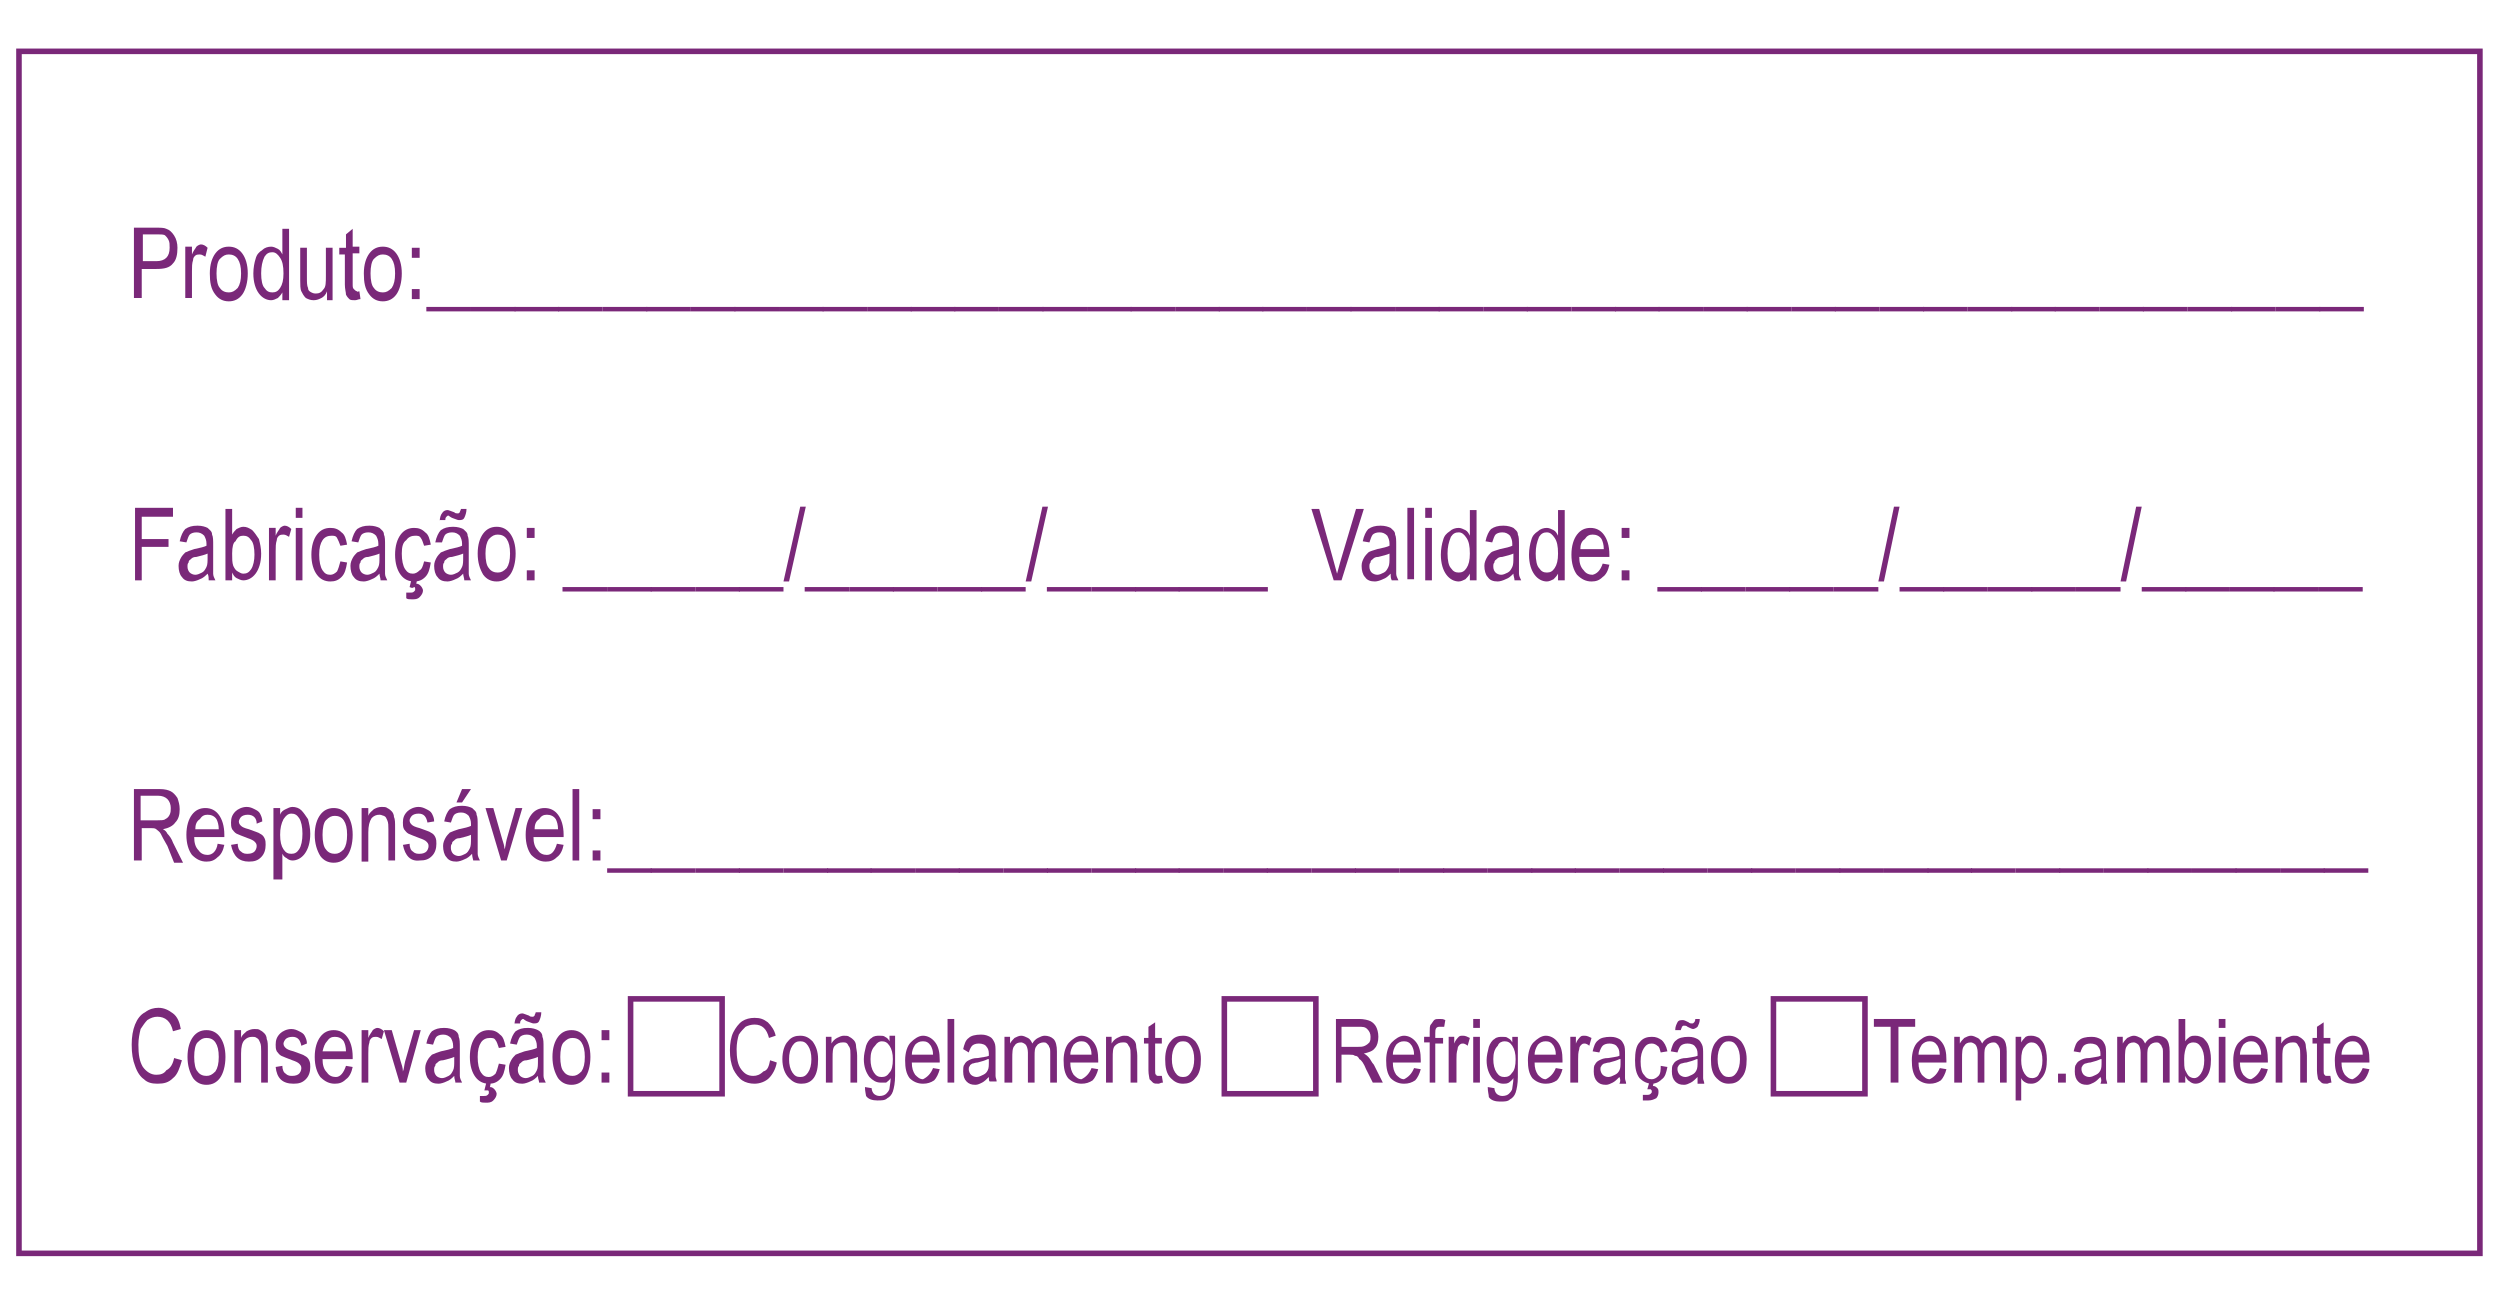 <?xml version="1.0" encoding="utf-8"?>
<!-- Generator: Adobe Illustrator 21.0.0, SVG Export Plug-In . SVG Version: 6.00 Build 0)  -->
<svg version="1.1" id="Layer_1" xmlns="http://www.w3.org/2000/svg" xmlns:xlink="http://www.w3.org/1999/xlink" x="0px" y="0px"
	 viewBox="0 0 224 117" style="enable-background:new 0 0 224 117;" xml:space="preserve">
<style type="text/css">
	.st0{fill:none;stroke:#7A2879;stroke-width:0.5;stroke-miterlimit:22.926;}
	.st1{fill:#7A2879;}
</style>
<rect x="1.7" y="4.6" class="st0" width="220.5" height="107.7"/>
<g>
	<path class="st1" d="M12,26.8v-6.4h1.9c0.5,0,0.8,0,1,0.1c0.3,0.1,0.5,0.3,0.7,0.6c0.2,0.3,0.3,0.7,0.3,1.1c0,0.6-0.1,1.1-0.4,1.4
		c-0.3,0.4-0.8,0.5-1.5,0.5h-1.3v2.6H12z M12.7,23.4H14c0.4,0,0.7-0.1,0.9-0.3s0.3-0.5,0.3-0.9c0-0.3,0-0.5-0.1-0.7
		c-0.1-0.2-0.2-0.3-0.3-0.4c-0.1-0.1-0.4-0.1-0.7-0.1h-1.3V23.4z"/>
	<path class="st1" d="M16.6,26.8v-4.7h0.6v0.7c0.1-0.3,0.3-0.5,0.4-0.7c0.1-0.1,0.3-0.2,0.4-0.2c0.2,0,0.4,0.1,0.6,0.3L18.4,23
		c-0.2-0.1-0.3-0.2-0.5-0.2c-0.1,0-0.3,0-0.4,0.1c-0.1,0.1-0.2,0.2-0.2,0.4c-0.1,0.3-0.1,0.6-0.1,1v2.4H16.6z"/>
	<path class="st1" d="M18.8,24.5c0-0.8,0.2-1.4,0.5-1.8s0.7-0.6,1.2-0.6c0.5,0,0.9,0.2,1.2,0.6c0.3,0.4,0.5,1,0.5,1.8
		c0,0.8-0.2,1.5-0.5,1.9c-0.3,0.4-0.7,0.6-1.2,0.6c-0.5,0-0.9-0.2-1.2-0.6C18.9,25.9,18.8,25.3,18.8,24.5 M19.4,24.5
		c0,0.6,0.1,1.1,0.3,1.3c0.2,0.3,0.5,0.4,0.8,0.4c0.3,0,0.5-0.1,0.8-0.4c0.2-0.3,0.3-0.7,0.3-1.3c0-0.6-0.1-1-0.3-1.3
		c-0.2-0.3-0.5-0.4-0.8-0.4c-0.3,0-0.5,0.1-0.8,0.4C19.5,23.4,19.4,23.9,19.4,24.5"/>
	<path class="st1" d="M25.3,26.8v-0.6c-0.1,0.2-0.3,0.4-0.4,0.5c-0.2,0.1-0.4,0.2-0.6,0.2c-0.4,0-0.8-0.2-1.1-0.6
		c-0.3-0.4-0.5-1-0.5-1.8c0-0.5,0.1-1,0.2-1.3c0.1-0.4,0.3-0.6,0.6-0.8c0.2-0.2,0.5-0.3,0.8-0.3c0.2,0,0.4,0.1,0.6,0.2
		c0.2,0.1,0.3,0.3,0.4,0.5v-2.3h0.6v6.4H25.3z M23.4,24.5c0,0.6,0.1,1.1,0.3,1.3c0.2,0.3,0.4,0.4,0.7,0.4c0.3,0,0.5-0.1,0.7-0.4
		c0.2-0.3,0.3-0.7,0.3-1.3c0-0.7-0.1-1.1-0.3-1.4c-0.2-0.3-0.4-0.5-0.7-0.5c-0.3,0-0.5,0.1-0.7,0.4C23.5,23.4,23.4,23.9,23.4,24.5"
		/>
	<path class="st1" d="M29.3,26.8v-0.7c-0.1,0.3-0.3,0.5-0.5,0.6c-0.2,0.1-0.4,0.2-0.7,0.2c-0.3,0-0.5-0.1-0.7-0.2
		c-0.2-0.2-0.3-0.4-0.4-0.6s-0.1-0.6-0.1-1v-2.9h0.6v2.6c0,0.5,0,0.8,0.1,1c0,0.2,0.1,0.3,0.3,0.4s0.3,0.1,0.4,0.1
		c0.3,0,0.5-0.1,0.7-0.4c0.2-0.2,0.2-0.6,0.2-1.2v-2.5h0.6v4.7H29.3z"/>
	<path class="st1" d="M32.2,26.1l0.1,0.7c-0.2,0-0.3,0.1-0.5,0.1c-0.2,0-0.4,0-0.5-0.1c-0.1-0.1-0.2-0.2-0.3-0.4
		c0-0.2-0.1-0.5-0.1-0.9v-2.7h-0.5v-0.6H31V21l0.6-0.5v1.6h0.6v0.6h-0.6v2.7c0,0.3,0,0.4,0.1,0.5c0.1,0.1,0.2,0.2,0.3,0.2
		C32,26.2,32.1,26.1,32.2,26.1"/>
	<path class="st1" d="M32.6,24.5c0-0.8,0.2-1.4,0.5-1.8s0.7-0.6,1.2-0.6c0.5,0,0.9,0.2,1.2,0.6c0.3,0.4,0.5,1,0.5,1.8
		c0,0.8-0.2,1.5-0.5,1.9c-0.3,0.4-0.7,0.6-1.2,0.6c-0.5,0-0.9-0.2-1.2-0.6C32.7,25.9,32.6,25.3,32.6,24.5 M33.2,24.5
		c0,0.6,0.1,1.1,0.3,1.3c0.2,0.3,0.5,0.4,0.8,0.4c0.3,0,0.5-0.1,0.8-0.4c0.2-0.3,0.3-0.7,0.3-1.3c0-0.6-0.1-1-0.3-1.3
		c-0.2-0.3-0.5-0.4-0.8-0.4c-0.3,0-0.5,0.1-0.8,0.4C33.3,23.4,33.2,23.9,33.2,24.5"/>
	<path class="st1" d="M36.9,22.2h0.7v0.9h-0.7V22.2z M36.9,25.9h0.7v0.9h-0.7V25.9z"/>
	<rect x="38.2" y="27.5" class="st1" width="4" height="0.4"/>
	<rect x="42.2" y="27.5" class="st1" width="4" height="0.4"/>
	<rect x="46.1" y="27.5" class="st1" width="4" height="0.4"/>
	<rect x="50" y="27.5" class="st1" width="4" height="0.4"/>
	<rect x="54" y="27.5" class="st1" width="4" height="0.4"/>
	<rect x="57.9" y="27.5" class="st1" width="4" height="0.4"/>
	<rect x="61.9" y="27.5" class="st1" width="4" height="0.4"/>
	<rect x="65.8" y="27.5" class="st1" width="4" height="0.4"/>
	<rect x="69.8" y="27.5" class="st1" width="4" height="0.4"/>
	<rect x="73.7" y="27.5" class="st1" width="4" height="0.4"/>
	<rect x="77.7" y="27.5" class="st1" width="4" height="0.4"/>
	<rect x="81.6" y="27.5" class="st1" width="4" height="0.4"/>
	<rect x="85.5" y="27.5" class="st1" width="4" height="0.4"/>
	<rect x="89.5" y="27.5" class="st1" width="4" height="0.4"/>
	<rect x="93.4" y="27.5" class="st1" width="4" height="0.4"/>
	<rect x="97.4" y="27.5" class="st1" width="4" height="0.4"/>
	<rect x="101.3" y="27.5" class="st1" width="4" height="0.4"/>
	<rect x="105.3" y="27.5" class="st1" width="4" height="0.4"/>
	<rect x="109.2" y="27.5" class="st1" width="4" height="0.4"/>
	<rect x="113.1" y="27.5" class="st1" width="4" height="0.4"/>
	<rect x="117.1" y="27.5" class="st1" width="4" height="0.4"/>
	<rect x="121" y="27.5" class="st1" width="4" height="0.4"/>
	<rect x="125" y="27.5" class="st1" width="4" height="0.4"/>
	<rect x="128.9" y="27.5" class="st1" width="4" height="0.4"/>
	<rect x="132.9" y="27.5" class="st1" width="4" height="0.4"/>
	<rect x="136.8" y="27.5" class="st1" width="4" height="0.4"/>
	<rect x="140.8" y="27.5" class="st1" width="4" height="0.4"/>
	<rect x="144.7" y="27.5" class="st1" width="4" height="0.4"/>
	<rect x="148.6" y="27.5" class="st1" width="4" height="0.4"/>
	<rect x="152.6" y="27.5" class="st1" width="4" height="0.4"/>
	<rect x="156.5" y="27.5" class="st1" width="4" height="0.4"/>
	<rect x="160.5" y="27.5" class="st1" width="4" height="0.4"/>
	<rect x="164.4" y="27.5" class="st1" width="4" height="0.4"/>
	<rect x="168.4" y="27.5" class="st1" width="4" height="0.4"/>
	<rect x="172.3" y="27.5" class="st1" width="4" height="0.4"/>
	<rect x="176.3" y="27.5" class="st1" width="4" height="0.4"/>
	<rect x="180.2" y="27.5" class="st1" width="4" height="0.4"/>
	<rect x="184.1" y="27.5" class="st1" width="4" height="0.4"/>
	<rect x="188.1" y="27.5" class="st1" width="4" height="0.4"/>
	<rect x="192" y="27.5" class="st1" width="4" height="0.4"/>
	<rect x="196" y="27.5" class="st1" width="4" height="0.4"/>
	<rect x="199.9" y="27.5" class="st1" width="4" height="0.4"/>
	<rect x="203.9" y="27.5" class="st1" width="4" height="0.4"/>
	<rect x="207.8" y="27.5" class="st1" width="4" height="0.4"/>
	<polygon class="st1" points="12.1,52 12.1,45.5 15.5,45.5 15.5,46.3 12.7,46.3 12.7,48.3 15.1,48.3 15.1,49 12.7,49 12.7,52 	"/>
	<path class="st1" d="M18.6,51.4c-0.2,0.2-0.4,0.4-0.7,0.5c-0.2,0.1-0.5,0.2-0.7,0.2c-0.4,0-0.7-0.1-0.9-0.4c-0.2-0.2-0.3-0.6-0.3-1
		c0-0.3,0.1-0.5,0.2-0.7c0.1-0.2,0.3-0.4,0.4-0.5c0.2-0.1,0.5-0.2,0.8-0.3c0.5-0.1,0.9-0.2,1.1-0.3l0-0.2c0-0.3-0.1-0.5-0.2-0.7
		c-0.2-0.2-0.4-0.3-0.7-0.3c-0.3,0-0.5,0.1-0.6,0.2c-0.1,0.1-0.2,0.4-0.3,0.7l-0.6-0.1c0.1-0.5,0.3-0.9,0.5-1.1
		c0.3-0.2,0.6-0.3,1.1-0.3c0.4,0,0.7,0.1,0.9,0.2c0.2,0.2,0.4,0.3,0.4,0.6c0.1,0.2,0.1,0.5,0.1,1V50c0,0.7,0,1.2,0,1.4
		c0,0.2,0.1,0.4,0.2,0.6h-0.6C18.7,51.8,18.7,51.6,18.6,51.4 M18.6,49.6c-0.2,0.1-0.6,0.2-1,0.3c-0.3,0-0.4,0.1-0.5,0.2
		c-0.1,0.1-0.2,0.1-0.2,0.3c-0.1,0.1-0.1,0.2-0.1,0.4c0,0.2,0.1,0.4,0.2,0.5c0.1,0.1,0.3,0.2,0.5,0.2c0.2,0,0.4-0.1,0.6-0.2
		c0.2-0.1,0.3-0.3,0.4-0.5c0.1-0.2,0.1-0.5,0.1-0.9V49.6z"/>
	<path class="st1" d="M20.8,52h-0.6v-6.4h0.6v2.3c0.1-0.2,0.3-0.4,0.4-0.5c0.2-0.1,0.4-0.2,0.6-0.2c0.3,0,0.5,0.1,0.8,0.3
		c0.2,0.2,0.4,0.5,0.6,0.8c0.1,0.4,0.2,0.8,0.2,1.3c0,0.8-0.2,1.4-0.5,1.8c-0.3,0.4-0.7,0.6-1.1,0.6c-0.2,0-0.4-0.1-0.6-0.2
		c-0.2-0.1-0.3-0.3-0.4-0.5V52z M20.8,49.6c0,0.5,0,0.8,0.1,1.1c0.1,0.2,0.2,0.4,0.4,0.5c0.2,0.1,0.3,0.2,0.5,0.2
		c0.3,0,0.5-0.1,0.7-0.4c0.2-0.3,0.3-0.8,0.3-1.3c0-0.6-0.1-1.1-0.3-1.3c-0.2-0.3-0.4-0.4-0.7-0.4c-0.3,0-0.5,0.1-0.7,0.5
		C20.9,48.6,20.8,49,20.8,49.6"/>
	<path class="st1" d="M24.1,52v-4.7h0.6V48c0.1-0.3,0.3-0.5,0.4-0.7c0.1-0.1,0.3-0.2,0.4-0.2c0.2,0,0.4,0.1,0.6,0.3l-0.2,0.7
		c-0.2-0.1-0.3-0.2-0.5-0.2c-0.1,0-0.3,0-0.4,0.1c-0.1,0.1-0.2,0.2-0.2,0.4c-0.1,0.3-0.1,0.6-0.1,1V52H24.1z"/>
	<path class="st1" d="M26.5,45.5h0.6v0.9h-0.6V45.5z M26.5,47.3h0.6V52h-0.6V47.3z"/>
	<path class="st1" d="M30.5,50.3l0.6,0.1c-0.1,0.6-0.2,1-0.5,1.3c-0.3,0.3-0.6,0.4-1,0.4c-0.5,0-0.9-0.2-1.2-0.6
		c-0.3-0.4-0.5-1-0.5-1.8c0-0.8,0.2-1.4,0.5-1.8s0.7-0.6,1.2-0.6c0.4,0,0.7,0.1,1,0.4c0.3,0.2,0.4,0.6,0.5,1.1l-0.6,0.1
		c-0.1-0.3-0.2-0.5-0.3-0.7c-0.1-0.2-0.3-0.2-0.5-0.2c-0.3,0-0.6,0.1-0.8,0.4c-0.2,0.3-0.3,0.7-0.3,1.3c0,0.6,0.1,1.1,0.3,1.4
		c0.2,0.3,0.4,0.4,0.7,0.4c0.2,0,0.4-0.1,0.6-0.3C30.3,51,30.4,50.7,30.5,50.3"/>
	<path class="st1" d="M34,51.4c-0.2,0.2-0.4,0.4-0.7,0.5c-0.2,0.1-0.5,0.2-0.7,0.2c-0.4,0-0.7-0.1-0.9-0.4c-0.2-0.2-0.3-0.6-0.3-1
		c0-0.3,0.1-0.5,0.2-0.7c0.1-0.2,0.3-0.4,0.4-0.5c0.2-0.1,0.5-0.2,0.8-0.3c0.5-0.1,0.9-0.2,1.1-0.3l0-0.2c0-0.3-0.1-0.5-0.2-0.7
		c-0.2-0.2-0.4-0.3-0.7-0.3c-0.3,0-0.5,0.1-0.6,0.2c-0.1,0.1-0.2,0.4-0.3,0.7l-0.6-0.1c0.1-0.5,0.3-0.9,0.5-1.1
		c0.3-0.2,0.6-0.3,1.1-0.3c0.4,0,0.7,0.1,0.9,0.2c0.2,0.2,0.4,0.3,0.4,0.6c0.1,0.2,0.1,0.5,0.1,1V50c0,0.7,0,1.2,0,1.4
		c0,0.2,0.1,0.4,0.2,0.6h-0.6C34.1,51.8,34,51.6,34,51.4 M34,49.6c-0.2,0.1-0.6,0.2-1,0.3c-0.3,0-0.4,0.1-0.5,0.2
		c-0.1,0.1-0.2,0.1-0.2,0.3c-0.1,0.1-0.1,0.2-0.1,0.4c0,0.2,0.1,0.4,0.2,0.5c0.1,0.1,0.3,0.2,0.5,0.2c0.2,0,0.4-0.1,0.6-0.2
		c0.2-0.1,0.3-0.3,0.4-0.5c0.1-0.2,0.1-0.5,0.1-0.9V49.6z"/>
	<path class="st1" d="M38,50.3l0.6,0.1c-0.1,0.6-0.2,1-0.5,1.3c-0.3,0.3-0.6,0.4-1,0.4c-0.5,0-0.9-0.2-1.2-0.6
		c-0.3-0.4-0.5-1-0.5-1.8c0-0.8,0.2-1.4,0.5-1.8c0.3-0.4,0.7-0.6,1.2-0.6c0.4,0,0.7,0.1,1,0.4c0.3,0.2,0.4,0.6,0.5,1.1l-0.6,0.1
		c-0.1-0.3-0.2-0.6-0.3-0.7c-0.1-0.2-0.3-0.2-0.5-0.2c-0.3,0-0.6,0.1-0.8,0.4C36.1,48.6,36,49,36,49.6c0,0.6,0.1,1.1,0.3,1.4
		c0.2,0.3,0.4,0.4,0.7,0.4c0.2,0,0.4-0.1,0.6-0.3C37.8,51,37.9,50.7,38,50.3 M36.7,52.6l0.2-0.8h0.5l-0.1,0.5c0.2,0,0.3,0.1,0.4,0.2
		c0.1,0.1,0.2,0.3,0.2,0.4c0,0.2-0.1,0.4-0.3,0.6c-0.2,0.2-0.4,0.2-0.7,0.2c-0.2,0-0.4,0-0.5-0.1l0-0.5c0.1,0,0.3,0,0.3,0
		c0.2,0,0.3,0,0.4-0.1c0.1-0.1,0.1-0.1,0.1-0.2c0-0.1,0-0.2-0.1-0.2C37,52.7,36.9,52.7,36.7,52.6"/>
	<path class="st1" d="M41.5,51.4c-0.2,0.2-0.4,0.4-0.7,0.5c-0.2,0.1-0.5,0.2-0.7,0.2c-0.4,0-0.7-0.1-0.9-0.4c-0.2-0.2-0.3-0.6-0.3-1
		c0-0.3,0.1-0.5,0.2-0.7c0.1-0.2,0.3-0.4,0.4-0.5c0.2-0.1,0.5-0.2,0.8-0.3c0.5-0.1,0.9-0.2,1.1-0.3l0-0.2c0-0.3-0.1-0.5-0.2-0.7
		c-0.2-0.2-0.4-0.3-0.7-0.3c-0.3,0-0.5,0.1-0.6,0.2c-0.1,0.1-0.2,0.4-0.3,0.7L39,48.6c0.1-0.5,0.3-0.9,0.5-1.1
		c0.3-0.2,0.6-0.3,1.1-0.3c0.4,0,0.7,0.1,0.9,0.2c0.2,0.2,0.4,0.3,0.4,0.6c0.1,0.2,0.1,0.5,0.1,1V50c0,0.7,0,1.2,0,1.4
		c0,0.2,0.1,0.4,0.2,0.6h-0.6C41.6,51.8,41.5,51.6,41.5,51.4 M39.4,46.7c0-0.3,0.1-0.6,0.2-0.7c0.1-0.2,0.3-0.3,0.5-0.3
		c0.1,0,0.3,0.1,0.6,0.2c0.1,0.1,0.2,0.1,0.3,0.1c0.1,0,0.1,0,0.2-0.1c0-0.1,0.1-0.2,0.1-0.3h0.5c0,0.3-0.1,0.6-0.2,0.8
		c-0.1,0.2-0.3,0.2-0.5,0.2c-0.1,0-0.3-0.1-0.6-0.2c-0.2-0.1-0.3-0.2-0.3-0.2c-0.1,0-0.1,0-0.2,0.1c-0.1,0.1-0.1,0.2-0.1,0.3H39.4z
		 M41.5,49.6c-0.2,0.1-0.6,0.2-1,0.3c-0.3,0-0.4,0.1-0.5,0.2c-0.1,0.1-0.2,0.1-0.2,0.3c-0.1,0.1-0.1,0.2-0.1,0.4
		c0,0.2,0.1,0.4,0.2,0.5c0.1,0.1,0.3,0.2,0.5,0.2c0.2,0,0.4-0.1,0.6-0.2c0.2-0.1,0.3-0.3,0.4-0.5c0.1-0.2,0.1-0.5,0.1-0.9V49.6z"/>
	<path class="st1" d="M42.8,49.6c0-0.8,0.2-1.4,0.5-1.8s0.7-0.6,1.2-0.6c0.5,0,0.9,0.2,1.2,0.6c0.3,0.4,0.5,1,0.5,1.8
		c0,0.8-0.2,1.5-0.5,1.9c-0.3,0.4-0.7,0.6-1.2,0.6c-0.5,0-0.9-0.2-1.2-0.6C43,51,42.8,50.4,42.8,49.6 M43.5,49.6
		c0,0.6,0.1,1.1,0.3,1.3c0.2,0.3,0.5,0.4,0.8,0.4c0.3,0,0.5-0.1,0.8-0.4c0.2-0.3,0.3-0.7,0.3-1.3c0-0.6-0.1-1-0.3-1.3
		c-0.2-0.3-0.5-0.4-0.8-0.4c-0.3,0-0.5,0.1-0.8,0.4C43.6,48.6,43.5,49,43.5,49.6"/>
	<path class="st1" d="M47.2,47.3h0.7v0.9h-0.7V47.3z M47.2,51.1h0.7V52h-0.7V51.1z"/>
	<rect x="50.4" y="52.6" class="st1" width="4" height="0.4"/>
	<rect x="54.4" y="52.6" class="st1" width="4" height="0.4"/>
	<rect x="58.3" y="52.6" class="st1" width="4" height="0.4"/>
	<rect x="62.3" y="52.6" class="st1" width="4" height="0.4"/>
	<rect x="66.2" y="52.6" class="st1" width="4" height="0.4"/>
	<polygon class="st1" points="70.2,52.1 71.7,45.4 72.2,45.4 70.7,52.1 	"/>
	<rect x="72.1" y="52.6" class="st1" width="4" height="0.4"/>
	<rect x="76.1" y="52.6" class="st1" width="4" height="0.4"/>
	<rect x="80" y="52.6" class="st1" width="4" height="0.4"/>
	<rect x="84" y="52.6" class="st1" width="4" height="0.4"/>
	<rect x="87.9" y="52.6" class="st1" width="4" height="0.4"/>
	<polygon class="st1" points="91.9,52.1 93.4,45.4 93.9,45.4 92.4,52.1 	"/>
	<rect x="93.8" y="52.6" class="st1" width="4" height="0.4"/>
	<rect x="97.8" y="52.6" class="st1" width="4" height="0.4"/>
	<rect x="101.7" y="52.6" class="st1" width="4" height="0.4"/>
	<rect x="105.6" y="52.6" class="st1" width="4" height="0.4"/>
	<rect x="109.6" y="52.6" class="st1" width="4" height="0.4"/>
	<path class="st1" d="M119.5,52l-2-6.4h0.7l1.3,4.7c0.1,0.4,0.2,0.7,0.3,1.1c0.1-0.4,0.2-0.7,0.3-1.1l1.4-4.7h0.7l-2,6.4H119.5z"/>
	<path class="st1" d="M124.6,51.4c-0.2,0.2-0.4,0.4-0.7,0.5c-0.2,0.1-0.5,0.2-0.7,0.2c-0.4,0-0.7-0.1-0.9-0.4
		c-0.2-0.2-0.3-0.6-0.3-1c0-0.3,0.1-0.5,0.2-0.7c0.1-0.2,0.3-0.4,0.4-0.5s0.5-0.2,0.8-0.3c0.5-0.1,0.9-0.2,1.1-0.3l0-0.2
		c0-0.3-0.1-0.5-0.2-0.7c-0.2-0.2-0.4-0.3-0.7-0.3c-0.3,0-0.5,0.1-0.6,0.2c-0.1,0.1-0.2,0.4-0.3,0.7l-0.6-0.1
		c0.1-0.5,0.3-0.9,0.5-1.1c0.3-0.2,0.6-0.3,1.1-0.3c0.4,0,0.7,0.1,0.9,0.2c0.2,0.2,0.4,0.3,0.4,0.6c0.1,0.2,0.1,0.5,0.1,1V50
		c0,0.7,0,1.2,0,1.4c0,0.2,0.1,0.4,0.2,0.6h-0.6C124.6,51.8,124.6,51.6,124.6,51.4 M124.5,49.6c-0.2,0.1-0.6,0.2-1,0.3
		c-0.3,0-0.4,0.1-0.5,0.2c-0.1,0.1-0.2,0.1-0.2,0.3c-0.1,0.1-0.1,0.2-0.1,0.4c0,0.2,0.1,0.4,0.2,0.5c0.1,0.1,0.3,0.2,0.5,0.2
		c0.2,0,0.4-0.1,0.6-0.2c0.2-0.1,0.3-0.3,0.4-0.5c0.1-0.2,0.1-0.5,0.1-0.9V49.6z"/>
	<rect x="126.1" y="45.5" class="st1" width="0.6" height="6.4"/>
	<path class="st1" d="M127.7,45.5h0.6v0.9h-0.6V45.5z M127.7,47.3h0.6V52h-0.6V47.3z"/>
	<path class="st1" d="M131.7,52v-0.6c-0.1,0.2-0.3,0.4-0.4,0.5c-0.2,0.1-0.4,0.2-0.6,0.2c-0.4,0-0.8-0.2-1.1-0.6
		c-0.3-0.4-0.5-1-0.5-1.8c0-0.5,0.1-1,0.2-1.3c0.1-0.4,0.3-0.6,0.6-0.8c0.2-0.2,0.5-0.3,0.8-0.3c0.2,0,0.4,0.1,0.6,0.2
		s0.3,0.3,0.4,0.5v-2.3h0.6V52H131.7z M129.7,49.6c0,0.6,0.1,1.1,0.3,1.3c0.2,0.3,0.4,0.4,0.7,0.4c0.3,0,0.5-0.1,0.7-0.4
		c0.2-0.3,0.3-0.7,0.3-1.3c0-0.7-0.1-1.1-0.3-1.4c-0.2-0.3-0.4-0.5-0.7-0.5c-0.3,0-0.5,0.1-0.7,0.4C129.8,48.6,129.7,49,129.7,49.6"
		/>
	<path class="st1" d="M135.6,51.4c-0.2,0.2-0.4,0.4-0.7,0.5c-0.2,0.1-0.5,0.2-0.7,0.2c-0.4,0-0.7-0.1-0.9-0.4
		c-0.2-0.2-0.3-0.6-0.3-1c0-0.3,0.1-0.5,0.2-0.7c0.1-0.2,0.3-0.4,0.4-0.5s0.5-0.2,0.8-0.3c0.5-0.1,0.9-0.2,1.1-0.3l0-0.2
		c0-0.3-0.1-0.5-0.2-0.7c-0.2-0.2-0.4-0.3-0.7-0.3c-0.3,0-0.5,0.1-0.6,0.2c-0.1,0.1-0.2,0.4-0.3,0.7l-0.6-0.1
		c0.1-0.5,0.3-0.9,0.5-1.1c0.3-0.2,0.6-0.3,1.1-0.3c0.4,0,0.7,0.1,0.9,0.2c0.2,0.2,0.4,0.3,0.4,0.6c0.1,0.2,0.1,0.5,0.1,1V50
		c0,0.7,0,1.2,0,1.4c0,0.2,0.1,0.4,0.2,0.6h-0.6C135.7,51.8,135.6,51.6,135.6,51.4 M135.6,49.6c-0.2,0.1-0.6,0.2-1,0.3
		c-0.3,0-0.4,0.1-0.5,0.2c-0.1,0.1-0.2,0.1-0.2,0.3c-0.1,0.1-0.1,0.2-0.1,0.4c0,0.2,0.1,0.4,0.2,0.5c0.1,0.1,0.3,0.2,0.5,0.2
		c0.2,0,0.4-0.1,0.6-0.2c0.2-0.1,0.3-0.3,0.4-0.5c0.1-0.2,0.1-0.5,0.1-0.9V49.6z"/>
	<path class="st1" d="M139.6,52v-0.6c-0.1,0.2-0.3,0.4-0.4,0.5c-0.2,0.1-0.4,0.2-0.6,0.2c-0.4,0-0.8-0.2-1.1-0.6
		c-0.3-0.4-0.5-1-0.5-1.8c0-0.5,0.1-1,0.2-1.3c0.1-0.4,0.3-0.6,0.6-0.8c0.2-0.2,0.5-0.3,0.8-0.3c0.2,0,0.4,0.1,0.6,0.2
		s0.3,0.3,0.4,0.5v-2.3h0.6V52H139.6z M137.6,49.6c0,0.6,0.1,1.1,0.3,1.3c0.2,0.3,0.4,0.4,0.7,0.4c0.3,0,0.5-0.1,0.7-0.4
		c0.2-0.3,0.3-0.7,0.3-1.3c0-0.7-0.1-1.1-0.3-1.4c-0.2-0.3-0.4-0.5-0.7-0.5c-0.3,0-0.5,0.1-0.7,0.4C137.7,48.6,137.6,49,137.6,49.6"
		/>
	<path class="st1" d="M143.6,50.5l0.6,0.1c-0.1,0.5-0.3,0.9-0.6,1.1c-0.3,0.3-0.6,0.4-1,0.4c-0.5,0-0.9-0.2-1.3-0.6
		c-0.3-0.4-0.5-1-0.5-1.8c0-0.8,0.2-1.4,0.5-1.8c0.3-0.4,0.7-0.6,1.2-0.6c0.5,0,0.9,0.2,1.2,0.6c0.3,0.4,0.5,1,0.5,1.8l0,0.2h-2.7
		c0,0.5,0.1,0.9,0.4,1.2c0.2,0.3,0.5,0.4,0.8,0.4C143.1,51.4,143.4,51.1,143.6,50.5 M141.6,49.2h2.1c0-0.4-0.1-0.7-0.2-0.9
		c-0.2-0.3-0.5-0.4-0.8-0.4c-0.3,0-0.5,0.1-0.7,0.4C141.7,48.5,141.6,48.8,141.6,49.2"/>
	<path class="st1" d="M145.3,47.3h0.7v0.9h-0.7V47.3z M145.3,51.1h0.7V52h-0.7V51.1z"/>
	<rect x="148.5" y="52.6" class="st1" width="4" height="0.4"/>
	<rect x="152.4" y="52.6" class="st1" width="4" height="0.4"/>
	<rect x="156.4" y="52.6" class="st1" width="4" height="0.4"/>
	<rect x="160.3" y="52.6" class="st1" width="4" height="0.4"/>
	<rect x="164.3" y="52.6" class="st1" width="4" height="0.4"/>
	<polygon class="st1" points="168.3,52.1 169.7,45.4 170.2,45.4 168.8,52.1 	"/>
	<rect x="170.2" y="52.6" class="st1" width="4" height="0.4"/>
	<rect x="174.1" y="52.6" class="st1" width="4" height="0.4"/>
	<rect x="178.1" y="52.6" class="st1" width="4" height="0.4"/>
	<rect x="182" y="52.6" class="st1" width="4" height="0.4"/>
	<rect x="186" y="52.6" class="st1" width="4" height="0.4"/>
	<polygon class="st1" points="190,52.1 191.4,45.4 191.9,45.4 190.5,52.1 	"/>
	<rect x="191.9" y="52.6" class="st1" width="4" height="0.4"/>
	<rect x="195.8" y="52.6" class="st1" width="4" height="0.4"/>
	<rect x="199.8" y="52.6" class="st1" width="4" height="0.4"/>
	<rect x="203.7" y="52.6" class="st1" width="4" height="0.4"/>
	<rect x="207.7" y="52.6" class="st1" width="4" height="0.4"/>
	<path class="st1" d="M12,77.1v-6.4h2.3c0.5,0,0.8,0.1,1,0.2c0.2,0.1,0.4,0.3,0.6,0.6c0.1,0.3,0.2,0.6,0.2,1c0,0.5-0.1,0.9-0.4,1.2
		c-0.2,0.3-0.6,0.5-1.1,0.6c0.2,0.1,0.3,0.2,0.4,0.4c0.2,0.2,0.4,0.5,0.5,0.8l0.9,1.8h-0.8L15,75.8c-0.3-0.5-0.5-0.9-0.6-1.1
		c-0.1-0.2-0.3-0.3-0.4-0.4c-0.1-0.1-0.3-0.1-0.5-0.1h-0.8v2.9H12z M12.7,73.5h1.4c0.3,0,0.6,0,0.7-0.1c0.2-0.1,0.3-0.2,0.4-0.4
		c0.1-0.2,0.1-0.4,0.1-0.6c0-0.3-0.1-0.6-0.3-0.8c-0.2-0.2-0.5-0.3-0.8-0.3h-1.6V73.5z"/>
	<path class="st1" d="M19.5,75.6l0.6,0.1c-0.1,0.5-0.3,0.9-0.6,1.1c-0.3,0.3-0.6,0.4-1,0.4c-0.5,0-0.9-0.2-1.3-0.6
		c-0.3-0.4-0.5-1-0.5-1.8c0-0.8,0.2-1.4,0.5-1.8c0.3-0.4,0.7-0.6,1.2-0.6c0.5,0,0.9,0.2,1.2,0.6c0.3,0.4,0.5,1,0.5,1.8l0,0.2h-2.7
		c0,0.5,0.1,0.9,0.4,1.2c0.2,0.3,0.5,0.4,0.8,0.4C19,76.6,19.4,76.3,19.5,75.6 M17.5,74.3h2.1c0-0.4-0.1-0.7-0.2-0.9
		c-0.2-0.3-0.5-0.4-0.8-0.4c-0.3,0-0.5,0.1-0.7,0.4C17.6,73.6,17.5,73.9,17.5,74.3"/>
	<path class="st1" d="M20.7,75.7l0.6-0.1c0,0.3,0.1,0.6,0.3,0.7c0.2,0.2,0.4,0.2,0.6,0.2c0.3,0,0.5-0.1,0.6-0.2
		c0.1-0.1,0.2-0.3,0.2-0.5c0-0.2-0.1-0.3-0.2-0.4c-0.1-0.1-0.3-0.2-0.6-0.3c-0.5-0.2-0.8-0.3-1-0.4c-0.2-0.1-0.3-0.3-0.4-0.4
		c-0.1-0.2-0.1-0.4-0.1-0.6c0-0.4,0.1-0.7,0.4-1c0.2-0.2,0.6-0.4,1-0.4c0.3,0,0.5,0.1,0.7,0.2c0.2,0.1,0.4,0.2,0.5,0.4
		c0.1,0.2,0.2,0.4,0.2,0.7L23,73.8C23,73.3,22.7,73,22.2,73c-0.3,0-0.5,0.1-0.6,0.2c-0.1,0.1-0.2,0.3-0.2,0.4c0,0.2,0.1,0.3,0.2,0.4
		c0.1,0.1,0.3,0.2,0.7,0.3c0.5,0.2,0.9,0.3,1,0.4c0.2,0.1,0.3,0.2,0.4,0.4c0.1,0.2,0.1,0.4,0.1,0.6c0,0.4-0.1,0.8-0.4,1.1
		c-0.3,0.3-0.6,0.4-1.1,0.4C21.4,77.2,20.9,76.7,20.7,75.7"/>
	<path class="st1" d="M24.5,78.9v-6.5h0.6v0.6c0.1-0.3,0.3-0.4,0.5-0.5c0.2-0.1,0.4-0.2,0.6-0.2c0.3,0,0.6,0.1,0.8,0.3
		c0.2,0.2,0.4,0.5,0.6,0.8c0.1,0.4,0.2,0.8,0.2,1.3c0,0.8-0.2,1.4-0.5,1.8c-0.3,0.4-0.7,0.6-1.1,0.6c-0.2,0-0.4-0.1-0.5-0.2
		c-0.2-0.1-0.3-0.2-0.4-0.4v2.3H24.5z M25.1,74.8c0,0.6,0.1,1,0.3,1.3c0.2,0.3,0.4,0.4,0.7,0.4c0.3,0,0.5-0.1,0.7-0.4
		c0.2-0.3,0.3-0.8,0.3-1.4c0-0.6-0.1-1.1-0.3-1.4c-0.2-0.3-0.4-0.4-0.7-0.4c-0.3,0-0.5,0.2-0.7,0.5C25.2,73.8,25.1,74.2,25.1,74.8"
		/>
	<path class="st1" d="M28.2,74.8c0-0.8,0.2-1.4,0.5-1.8s0.7-0.6,1.2-0.6c0.5,0,0.9,0.2,1.2,0.6c0.3,0.4,0.5,1,0.5,1.8
		c0,0.8-0.2,1.5-0.5,1.9c-0.3,0.4-0.7,0.6-1.2,0.6c-0.5,0-0.9-0.2-1.2-0.6C28.4,76.2,28.2,75.6,28.2,74.8 M28.9,74.8
		c0,0.6,0.1,1.1,0.3,1.3c0.2,0.3,0.5,0.4,0.8,0.4c0.3,0,0.5-0.1,0.8-0.4c0.2-0.3,0.3-0.7,0.3-1.3c0-0.6-0.1-1-0.3-1.3
		c-0.2-0.3-0.5-0.4-0.8-0.4c-0.3,0-0.5,0.1-0.8,0.4C29,73.7,28.9,74.2,28.9,74.8"/>
	<path class="st1" d="M32.4,77.1v-4.7H33v0.7c0.1-0.3,0.3-0.4,0.5-0.6c0.2-0.1,0.4-0.2,0.7-0.2c0.2,0,0.4,0,0.5,0.1
		c0.2,0.1,0.3,0.2,0.4,0.3c0.1,0.1,0.2,0.3,0.2,0.5c0.1,0.2,0.1,0.5,0.1,1v2.9h-0.6v-2.8c0-0.3,0-0.6-0.1-0.8
		c-0.1-0.2-0.1-0.3-0.3-0.4C34.3,73.1,34.2,73,34,73c-0.3,0-0.5,0.1-0.7,0.3C33.1,73.6,33,74,33,74.6v2.6H32.4z"/>
	<path class="st1" d="M36.1,75.7l0.6-0.1c0,0.3,0.1,0.6,0.3,0.7c0.2,0.2,0.4,0.2,0.6,0.2c0.3,0,0.5-0.1,0.6-0.2
		c0.1-0.1,0.2-0.3,0.2-0.5c0-0.2-0.1-0.3-0.2-0.4c-0.1-0.1-0.3-0.2-0.6-0.3c-0.5-0.2-0.8-0.3-1-0.4c-0.2-0.1-0.3-0.3-0.4-0.4
		c-0.1-0.2-0.1-0.4-0.1-0.6c0-0.4,0.1-0.7,0.4-1c0.2-0.2,0.6-0.4,1-0.4c0.3,0,0.5,0.1,0.7,0.2c0.2,0.1,0.4,0.2,0.5,0.4
		c0.1,0.2,0.2,0.4,0.2,0.7l-0.6,0.1c-0.1-0.5-0.3-0.8-0.8-0.8c-0.3,0-0.5,0.1-0.6,0.2c-0.1,0.1-0.2,0.3-0.2,0.4
		c0,0.2,0.1,0.3,0.2,0.4c0.1,0.1,0.3,0.2,0.7,0.3c0.5,0.2,0.9,0.3,1,0.4c0.2,0.1,0.3,0.2,0.4,0.4c0.1,0.2,0.1,0.4,0.1,0.6
		c0,0.4-0.1,0.8-0.4,1.1c-0.3,0.3-0.6,0.4-1.1,0.4C36.8,77.2,36.3,76.7,36.1,75.7"/>
	<path class="st1" d="M42.3,76.5c-0.2,0.2-0.4,0.4-0.7,0.5c-0.2,0.1-0.5,0.2-0.7,0.2c-0.4,0-0.7-0.1-0.9-0.4c-0.2-0.2-0.3-0.6-0.3-1
		c0-0.3,0.1-0.5,0.2-0.7c0.1-0.2,0.3-0.4,0.4-0.5c0.2-0.1,0.5-0.2,0.8-0.3c0.5-0.1,0.9-0.2,1.1-0.3l0-0.2c0-0.3-0.1-0.5-0.2-0.7
		c-0.2-0.2-0.4-0.3-0.7-0.3c-0.3,0-0.5,0.1-0.6,0.2c-0.1,0.1-0.2,0.4-0.3,0.7l-0.6-0.1c0.1-0.5,0.3-0.9,0.5-1.1
		c0.3-0.2,0.6-0.3,1.1-0.3c0.4,0,0.7,0.1,0.9,0.2c0.2,0.2,0.4,0.3,0.4,0.6c0.1,0.2,0.1,0.5,0.1,1v1.1c0,0.7,0,1.2,0,1.4
		c0,0.2,0.1,0.4,0.2,0.6h-0.6C42.4,77,42.3,76.8,42.3,76.5 M42.2,74.8c-0.2,0.1-0.6,0.2-1,0.3c-0.3,0-0.4,0.1-0.5,0.2
		s-0.2,0.1-0.2,0.3c-0.1,0.1-0.1,0.2-0.1,0.4c0,0.2,0.1,0.4,0.2,0.5c0.1,0.1,0.3,0.2,0.5,0.2c0.2,0,0.4-0.1,0.6-0.2
		c0.2-0.1,0.3-0.3,0.4-0.5c0.1-0.2,0.1-0.5,0.1-0.9V74.8z M40.9,71.9l0.5-1.2h0.8l-0.8,1.2H40.9z"/>
	<path class="st1" d="M44.9,77.1l-1.4-4.7h0.7l0.8,2.8c0.1,0.3,0.2,0.6,0.2,0.9c0.1-0.2,0.1-0.5,0.2-0.9l0.8-2.8h0.6l-1.4,4.7H44.9z
		"/>
	<path class="st1" d="M49.9,75.6l0.6,0.1c-0.1,0.5-0.3,0.9-0.6,1.1c-0.3,0.3-0.6,0.4-1,0.4c-0.5,0-0.9-0.2-1.3-0.6
		c-0.3-0.4-0.5-1-0.5-1.8c0-0.8,0.2-1.4,0.5-1.8c0.3-0.4,0.7-0.6,1.2-0.6c0.5,0,0.9,0.2,1.2,0.6c0.3,0.4,0.5,1,0.5,1.8l0,0.2h-2.7
		c0,0.5,0.1,0.9,0.4,1.2c0.2,0.3,0.5,0.4,0.8,0.4C49.4,76.6,49.7,76.3,49.9,75.6 M47.9,74.3h2.1c0-0.4-0.1-0.7-0.2-0.9
		c-0.2-0.3-0.5-0.4-0.8-0.4c-0.3,0-0.5,0.1-0.7,0.4C48,73.6,47.9,73.9,47.9,74.3"/>
	<rect x="51.3" y="70.7" class="st1" width="0.6" height="6.4"/>
	<path class="st1" d="M53.1,72.5h0.7v0.9h-0.7V72.5z M53.1,76.2h0.7v0.9h-0.7V76.2z"/>
	<rect x="54.4" y="77.8" class="st1" width="4" height="0.4"/>
	<rect x="58.3" y="77.8" class="st1" width="4" height="0.4"/>
	<rect x="62.3" y="77.8" class="st1" width="4" height="0.4"/>
	<rect x="66.2" y="77.8" class="st1" width="4" height="0.4"/>
	<rect x="70.2" y="77.8" class="st1" width="4" height="0.4"/>
	<rect x="74.1" y="77.8" class="st1" width="4" height="0.4"/>
	<rect x="78" y="77.8" class="st1" width="4" height="0.4"/>
	<rect x="82" y="77.8" class="st1" width="4" height="0.4"/>
	<rect x="85.9" y="77.8" class="st1" width="4" height="0.4"/>
	<rect x="89.9" y="77.8" class="st1" width="4" height="0.4"/>
	<rect x="93.8" y="77.8" class="st1" width="4" height="0.4"/>
	<rect x="97.8" y="77.8" class="st1" width="4" height="0.4"/>
	<rect x="101.7" y="77.8" class="st1" width="4" height="0.4"/>
	<rect x="105.6" y="77.8" class="st1" width="4" height="0.4"/>
	<rect x="109.6" y="77.8" class="st1" width="4" height="0.4"/>
	<rect x="113.5" y="77.8" class="st1" width="4" height="0.4"/>
	<rect x="117.5" y="77.8" class="st1" width="4" height="0.4"/>
	<rect x="121.4" y="77.8" class="st1" width="4" height="0.4"/>
	<rect x="125.4" y="77.8" class="st1" width="4" height="0.4"/>
	<rect x="129.3" y="77.8" class="st1" width="4" height="0.4"/>
	<rect x="133.3" y="77.8" class="st1" width="4" height="0.4"/>
	<rect x="137.2" y="77.8" class="st1" width="4" height="0.4"/>
	<rect x="141.1" y="77.8" class="st1" width="4" height="0.4"/>
	<rect x="145.1" y="77.8" class="st1" width="4" height="0.4"/>
	<rect x="149" y="77.8" class="st1" width="4" height="0.4"/>
	<rect x="153" y="77.8" class="st1" width="4" height="0.4"/>
	<rect x="156.9" y="77.8" class="st1" width="4" height="0.4"/>
	<rect x="160.9" y="77.8" class="st1" width="4" height="0.4"/>
	<rect x="164.8" y="77.8" class="st1" width="4" height="0.4"/>
	<rect x="168.8" y="77.8" class="st1" width="4" height="0.4"/>
	<rect x="172.7" y="77.8" class="st1" width="4" height="0.4"/>
	<rect x="176.6" y="77.8" class="st1" width="4" height="0.4"/>
	<rect x="180.6" y="77.8" class="st1" width="4" height="0.4"/>
	<rect x="184.5" y="77.8" class="st1" width="4" height="0.4"/>
	<rect x="188.5" y="77.8" class="st1" width="4" height="0.4"/>
	<rect x="192.4" y="77.8" class="st1" width="4" height="0.4"/>
	<rect x="196.4" y="77.8" class="st1" width="4" height="0.4"/>
	<rect x="200.3" y="77.8" class="st1" width="4" height="0.4"/>
	<rect x="204.3" y="77.8" class="st1" width="4" height="0.4"/>
	<rect x="208.2" y="77.8" class="st1" width="4" height="0.4"/>
	<path class="st1" d="M15.6,94.8l0.7,0.2c-0.2,0.7-0.4,1.3-0.8,1.6c-0.4,0.4-0.8,0.5-1.4,0.5c-0.5,0-0.9-0.1-1.2-0.4
		c-0.3-0.2-0.6-0.6-0.8-1.2c-0.2-0.5-0.3-1.1-0.3-1.9c0-0.7,0.1-1.3,0.3-1.8c0.2-0.5,0.5-0.9,0.9-1.1c0.4-0.3,0.8-0.4,1.2-0.4
		c0.5,0,0.9,0.2,1.3,0.5c0.4,0.3,0.6,0.8,0.7,1.4l-0.7,0.2c-0.2-0.9-0.7-1.3-1.4-1.3c-0.3,0-0.6,0.1-0.9,0.3
		c-0.2,0.2-0.4,0.5-0.6,0.8c-0.1,0.4-0.2,0.9-0.2,1.4c0,0.9,0.1,1.5,0.4,2c0.3,0.4,0.7,0.7,1.2,0.7c0.4,0,0.7-0.1,0.9-0.4
		C15.3,95.7,15.5,95.3,15.6,94.8"/>
	<path class="st1" d="M16.8,94.7c0-0.8,0.2-1.4,0.5-1.8s0.7-0.6,1.2-0.6c0.5,0,0.9,0.2,1.2,0.6c0.3,0.4,0.5,1,0.5,1.8
		c0,0.8-0.2,1.5-0.5,1.9c-0.3,0.4-0.7,0.6-1.2,0.6c-0.5,0-0.9-0.2-1.2-0.6C17,96.1,16.8,95.5,16.8,94.7 M17.4,94.7
		c0,0.6,0.1,1.1,0.3,1.3c0.2,0.3,0.5,0.4,0.8,0.4c0.3,0,0.5-0.1,0.8-0.4c0.2-0.3,0.3-0.7,0.3-1.3c0-0.6-0.1-1-0.3-1.3
		c-0.2-0.3-0.5-0.4-0.8-0.4c-0.3,0-0.5,0.1-0.8,0.4C17.5,93.6,17.4,94.1,17.4,94.7"/>
	<path class="st1" d="M21,97v-4.7h0.6V93c0.1-0.3,0.3-0.4,0.5-0.6c0.2-0.1,0.4-0.2,0.7-0.2c0.2,0,0.4,0,0.5,0.1
		c0.2,0.1,0.3,0.2,0.4,0.3c0.1,0.1,0.2,0.3,0.2,0.5c0.1,0.2,0.1,0.5,0.1,1V97h-0.6v-2.8c0-0.3,0-0.6-0.1-0.8
		c-0.1-0.2-0.1-0.3-0.3-0.4c-0.1-0.1-0.3-0.1-0.4-0.1c-0.3,0-0.5,0.1-0.7,0.3c-0.2,0.2-0.3,0.6-0.3,1.2V97H21z"/>
	<path class="st1" d="M24.7,95.6l0.6-0.1c0,0.3,0.1,0.6,0.3,0.7c0.2,0.2,0.4,0.2,0.6,0.2c0.3,0,0.5-0.1,0.6-0.2
		c0.1-0.1,0.2-0.3,0.2-0.5c0-0.2-0.1-0.3-0.2-0.4c-0.1-0.1-0.3-0.2-0.6-0.3c-0.5-0.2-0.8-0.3-1-0.4c-0.2-0.1-0.3-0.3-0.4-0.4
		c-0.1-0.2-0.1-0.4-0.1-0.6c0-0.4,0.1-0.7,0.4-1c0.2-0.2,0.6-0.4,1-0.4c0.3,0,0.5,0.1,0.7,0.2c0.2,0.1,0.4,0.2,0.5,0.4
		c0.1,0.2,0.2,0.4,0.2,0.7L27,93.7c-0.1-0.5-0.3-0.8-0.8-0.8c-0.3,0-0.5,0.1-0.6,0.2c-0.1,0.1-0.2,0.3-0.2,0.4
		c0,0.2,0.1,0.3,0.2,0.4c0.1,0.1,0.3,0.2,0.7,0.3c0.5,0.2,0.9,0.3,1,0.4c0.2,0.1,0.3,0.2,0.4,0.4c0.1,0.2,0.1,0.4,0.1,0.6
		c0,0.4-0.1,0.8-0.4,1.1c-0.3,0.3-0.6,0.4-1.1,0.4C25.3,97.1,24.8,96.6,24.7,95.6"/>
	<path class="st1" d="M31,95.5l0.6,0.1c-0.1,0.5-0.3,0.9-0.6,1.1c-0.3,0.3-0.6,0.4-1,0.4c-0.5,0-0.9-0.2-1.3-0.6
		c-0.3-0.4-0.5-1-0.5-1.8c0-0.8,0.2-1.4,0.5-1.8c0.3-0.4,0.7-0.6,1.2-0.6c0.5,0,0.9,0.2,1.2,0.6c0.3,0.4,0.5,1,0.5,1.8l0,0.2h-2.7
		c0,0.5,0.1,0.9,0.4,1.2c0.2,0.3,0.5,0.4,0.8,0.4C30.5,96.5,30.8,96.1,31,95.5 M28.9,94.2H31c0-0.4-0.1-0.7-0.2-0.9
		c-0.2-0.3-0.5-0.4-0.8-0.4c-0.3,0-0.5,0.1-0.7,0.4C29.1,93.5,29,93.8,28.9,94.2"/>
	<path class="st1" d="M32.4,97v-4.7H33v0.7c0.1-0.3,0.3-0.5,0.4-0.7c0.1-0.1,0.3-0.2,0.4-0.2c0.2,0,0.4,0.1,0.6,0.3l-0.2,0.7
		c-0.2-0.1-0.3-0.2-0.5-0.2c-0.1,0-0.3,0-0.4,0.1c-0.1,0.1-0.2,0.2-0.2,0.4c-0.1,0.3-0.1,0.6-0.1,1V97H32.4z"/>
	<path class="st1" d="M35.8,97l-1.4-4.7h0.7l0.8,2.8c0.1,0.3,0.2,0.6,0.2,0.9c0.1-0.2,0.1-0.5,0.2-0.9l0.8-2.8h0.6L36.4,97H35.8z"/>
	<path class="st1" d="M40.7,96.4c-0.2,0.2-0.4,0.4-0.7,0.5c-0.2,0.1-0.5,0.2-0.7,0.2c-0.4,0-0.7-0.1-0.9-0.4c-0.2-0.2-0.3-0.6-0.3-1
		c0-0.3,0.1-0.5,0.2-0.7c0.1-0.2,0.3-0.4,0.4-0.5c0.2-0.1,0.5-0.2,0.8-0.3c0.5-0.1,0.9-0.2,1.1-0.3l0-0.2c0-0.3-0.1-0.5-0.2-0.7
		c-0.2-0.2-0.4-0.3-0.7-0.3c-0.3,0-0.5,0.1-0.6,0.2c-0.1,0.1-0.2,0.4-0.3,0.7l-0.6-0.1c0.1-0.5,0.3-0.9,0.5-1.1
		c0.3-0.2,0.6-0.3,1.1-0.3c0.4,0,0.7,0.1,0.9,0.2c0.2,0.1,0.4,0.3,0.4,0.6c0.1,0.2,0.1,0.5,0.1,1v1.1c0,0.7,0,1.2,0,1.4
		c0,0.2,0.1,0.4,0.2,0.6h-0.6C40.8,96.8,40.7,96.7,40.7,96.4 M40.7,94.7c-0.2,0.1-0.6,0.2-1,0.3c-0.3,0-0.4,0.1-0.5,0.2
		c-0.1,0.1-0.2,0.1-0.2,0.3c-0.1,0.1-0.1,0.2-0.1,0.4c0,0.2,0.1,0.4,0.2,0.5c0.1,0.1,0.3,0.2,0.5,0.2c0.2,0,0.4-0.1,0.6-0.2
		c0.2-0.1,0.3-0.3,0.4-0.5c0.1-0.2,0.1-0.5,0.1-0.9V94.7z"/>
	<path class="st1" d="M44.7,95.3l0.6,0.1c-0.1,0.6-0.2,1-0.5,1.3c-0.3,0.3-0.6,0.4-1,0.4c-0.5,0-0.9-0.2-1.2-0.6
		c-0.3-0.4-0.5-1-0.5-1.8c0-0.8,0.2-1.4,0.5-1.8c0.3-0.4,0.7-0.6,1.2-0.6c0.4,0,0.7,0.1,1,0.4c0.3,0.2,0.4,0.6,0.5,1.1l-0.6,0.1
		c-0.1-0.3-0.2-0.6-0.3-0.7c-0.1-0.2-0.3-0.2-0.5-0.2c-0.3,0-0.6,0.1-0.8,0.4c-0.2,0.3-0.3,0.7-0.3,1.3c0,0.6,0.1,1.1,0.3,1.4
		c0.2,0.3,0.4,0.4,0.7,0.4c0.2,0,0.4-0.1,0.6-0.3C44.5,96,44.6,95.7,44.7,95.3 M43.4,97.7l0.2-0.8H44l-0.1,0.5
		c0.2,0,0.3,0.1,0.4,0.2c0.1,0.1,0.2,0.3,0.2,0.4c0,0.2-0.1,0.4-0.3,0.6c-0.2,0.2-0.4,0.2-0.7,0.2c-0.2,0-0.4,0-0.5-0.1l0-0.5
		c0.1,0,0.3,0,0.3,0c0.2,0,0.3,0,0.4-0.1c0.1-0.1,0.1-0.1,0.1-0.2c0-0.1,0-0.2-0.1-0.2C43.7,97.7,43.6,97.7,43.4,97.7"/>
	<path class="st1" d="M48.2,96.4c-0.2,0.2-0.4,0.4-0.7,0.5c-0.2,0.1-0.5,0.2-0.7,0.2c-0.4,0-0.7-0.1-0.9-0.4c-0.2-0.2-0.3-0.6-0.3-1
		c0-0.3,0.1-0.5,0.2-0.7c0.1-0.2,0.3-0.4,0.4-0.5c0.2-0.1,0.5-0.2,0.8-0.3c0.5-0.1,0.9-0.2,1.1-0.3l0-0.2c0-0.3-0.1-0.5-0.2-0.7
		c-0.2-0.2-0.4-0.3-0.7-0.3c-0.3,0-0.5,0.1-0.6,0.2c-0.1,0.1-0.2,0.4-0.3,0.7l-0.6-0.1c0.1-0.5,0.3-0.9,0.5-1.1
		c0.3-0.2,0.6-0.3,1.1-0.3c0.4,0,0.7,0.1,0.9,0.2c0.2,0.1,0.4,0.3,0.4,0.6c0.1,0.2,0.1,0.5,0.1,1v1.1c0,0.7,0,1.2,0,1.4
		c0,0.2,0.1,0.4,0.2,0.6h-0.6C48.3,96.8,48.2,96.7,48.2,96.4 M46.1,91.8c0-0.3,0.1-0.6,0.2-0.7c0.1-0.2,0.3-0.3,0.5-0.3
		c0.1,0,0.3,0.1,0.6,0.2c0.1,0.1,0.2,0.1,0.3,0.1c0.1,0,0.1,0,0.2-0.1c0-0.1,0.1-0.2,0.1-0.3h0.5c0,0.3-0.1,0.6-0.2,0.8
		c-0.1,0.2-0.3,0.2-0.5,0.2c-0.1,0-0.3-0.1-0.6-0.2c-0.2-0.1-0.3-0.2-0.3-0.2c-0.1,0-0.1,0-0.2,0.1c-0.1,0.1-0.1,0.2-0.1,0.3H46.1z
		 M48.2,94.7c-0.2,0.1-0.6,0.2-1,0.3c-0.3,0-0.4,0.1-0.5,0.2c-0.1,0.1-0.2,0.1-0.2,0.3c-0.1,0.1-0.1,0.2-0.1,0.4
		c0,0.2,0.1,0.4,0.2,0.5c0.1,0.1,0.3,0.2,0.5,0.2c0.2,0,0.4-0.1,0.6-0.2c0.2-0.1,0.3-0.3,0.4-0.5c0.1-0.2,0.1-0.5,0.1-0.9V94.7z"/>
	<path class="st1" d="M49.5,94.7c0-0.8,0.2-1.4,0.5-1.8s0.7-0.6,1.2-0.6c0.5,0,0.9,0.2,1.2,0.6c0.3,0.4,0.5,1,0.5,1.8
		c0,0.8-0.2,1.5-0.5,1.9c-0.3,0.4-0.7,0.6-1.2,0.6c-0.5,0-0.9-0.2-1.2-0.6C49.7,96.1,49.5,95.5,49.5,94.7 M50.2,94.7
		c0,0.6,0.1,1.1,0.3,1.3c0.2,0.3,0.5,0.4,0.8,0.4c0.3,0,0.5-0.1,0.8-0.4c0.2-0.3,0.3-0.7,0.3-1.3c0-0.6-0.1-1-0.3-1.3
		c-0.2-0.3-0.5-0.4-0.8-0.4c-0.3,0-0.5,0.1-0.8,0.4C50.3,93.6,50.2,94.1,50.2,94.7"/>
	<path class="st1" d="M53.9,92.3h0.7v0.9h-0.7V92.3z M53.9,96.1h0.7V97h-0.7V96.1z"/>
	<rect x="56.5" y="89.5" class="st0" width="8.2" height="8.5"/>
	<rect x="109.7" y="89.5" class="st0" width="8.2" height="8.5"/>
	<path class="st1" d="M69,95l0.6,0.2c-0.1,0.6-0.4,1.1-0.7,1.4c-0.3,0.3-0.8,0.5-1.3,0.5c-0.4,0-0.8-0.1-1.1-0.3
		c-0.3-0.2-0.6-0.6-0.8-1c-0.2-0.5-0.3-1-0.3-1.7c0-0.6,0.1-1.2,0.3-1.6c0.2-0.4,0.5-0.8,0.8-1c0.3-0.2,0.7-0.3,1.1-0.3
		c0.5,0,0.8,0.1,1.2,0.4c0.3,0.3,0.6,0.7,0.7,1.2L68.9,93c-0.2-0.8-0.6-1.2-1.3-1.2c-0.3,0-0.6,0.1-0.8,0.2
		c-0.2,0.2-0.4,0.4-0.6,0.7c-0.1,0.3-0.2,0.8-0.2,1.3c0,0.8,0.1,1.4,0.4,1.8s0.6,0.6,1.1,0.6c0.3,0,0.6-0.1,0.9-0.4
		C68.8,95.9,68.9,95.5,69,95"/>
	<path class="st1" d="M70.1,94.9c0-0.7,0.2-1.3,0.5-1.6c0.3-0.4,0.7-0.5,1.1-0.5c0.5,0,0.8,0.2,1.1,0.5c0.3,0.4,0.5,0.9,0.5,1.6
		c0,0.7-0.1,1.3-0.4,1.7c-0.3,0.4-0.7,0.5-1.1,0.5c-0.5,0-0.8-0.2-1.1-0.5C70.3,96.2,70.1,95.6,70.1,94.9 M70.7,94.9
		c0,0.5,0.1,0.9,0.3,1.2c0.2,0.3,0.4,0.4,0.7,0.4c0.3,0,0.5-0.1,0.7-0.4c0.2-0.3,0.3-0.7,0.3-1.2c0-0.5-0.1-0.9-0.3-1.2
		c-0.2-0.3-0.4-0.4-0.7-0.4c-0.3,0-0.5,0.1-0.7,0.4C70.8,94,70.7,94.4,70.7,94.9"/>
	<path class="st1" d="M74,97v-4.1h0.5v0.6c0.1-0.2,0.3-0.4,0.5-0.5c0.2-0.1,0.4-0.2,0.6-0.2c0.2,0,0.4,0,0.5,0.1
		c0.2,0.1,0.3,0.2,0.4,0.3c0.1,0.1,0.2,0.3,0.2,0.5c0,0.2,0.1,0.5,0.1,0.9V97h-0.6v-2.5c0-0.3,0-0.5-0.1-0.7
		c-0.1-0.1-0.1-0.2-0.2-0.3c-0.1-0.1-0.2-0.1-0.4-0.1c-0.3,0-0.5,0.1-0.7,0.3c-0.2,0.2-0.2,0.6-0.2,1.1V97H74z"/>
	<path class="st1" d="M77.5,97.4l0.6,0.1c0,0.2,0.1,0.4,0.2,0.5c0.1,0.1,0.3,0.2,0.5,0.2c0.3,0,0.5-0.1,0.6-0.2
		c0.1-0.1,0.3-0.3,0.3-0.5c0-0.1,0.1-0.5,0.1-0.9c-0.1,0.2-0.3,0.3-0.4,0.4C79.2,97,79.1,97,78.9,97c-0.4,0-0.7-0.2-1-0.5
		c-0.3-0.4-0.5-0.9-0.5-1.6c0-0.4,0.1-0.8,0.2-1.2c0.1-0.3,0.3-0.6,0.5-0.7c0.2-0.2,0.5-0.2,0.7-0.2c0.2,0,0.4,0,0.5,0.1
		c0.2,0.1,0.3,0.2,0.4,0.4v-0.5h0.5v3.6c0,0.6-0.1,1.1-0.2,1.4c-0.1,0.3-0.3,0.5-0.5,0.6c-0.2,0.2-0.5,0.2-0.9,0.2
		c-0.4,0-0.8-0.1-1-0.4C77.6,98.1,77.5,97.8,77.5,97.4 M78,94.9c0,0.5,0.1,0.9,0.3,1.2c0.2,0.3,0.4,0.4,0.7,0.4
		c0.3,0,0.5-0.1,0.7-0.4c0.2-0.2,0.3-0.6,0.3-1.2c0-0.5-0.1-0.9-0.3-1.2c-0.2-0.3-0.4-0.4-0.7-0.4c-0.2,0-0.4,0.1-0.6,0.4
		C78.1,94,78,94.4,78,94.9"/>
	<path class="st1" d="M83.6,95.7l0.6,0.1c-0.1,0.4-0.3,0.8-0.5,1c-0.3,0.2-0.6,0.3-1,0.3c-0.5,0-0.9-0.2-1.2-0.5
		c-0.3-0.4-0.4-0.9-0.4-1.6c0-0.7,0.2-1.3,0.5-1.6s0.7-0.6,1.1-0.6c0.4,0,0.8,0.2,1.1,0.6c0.3,0.4,0.4,0.9,0.4,1.6l0,0.2h-2.5
		c0,0.5,0.1,0.8,0.3,1.1c0.2,0.2,0.4,0.4,0.7,0.4C83.1,96.5,83.4,96.2,83.6,95.7 M81.7,94.5h1.9c0-0.4-0.1-0.6-0.2-0.8
		c-0.2-0.3-0.4-0.4-0.7-0.4c-0.3,0-0.5,0.1-0.7,0.3C81.8,93.9,81.7,94.2,81.7,94.5"/>
	<rect x="84.9" y="91.3" class="st1" width="0.6" height="5.7"/>
	<path class="st1" d="M88.6,96.5c-0.2,0.2-0.4,0.4-0.6,0.5c-0.2,0.1-0.4,0.2-0.6,0.2c-0.4,0-0.6-0.1-0.8-0.3
		c-0.2-0.2-0.3-0.5-0.3-0.9c0-0.2,0-0.5,0.1-0.6c0.1-0.2,0.2-0.3,0.4-0.4c0.2-0.1,0.4-0.2,0.8-0.2c0.5-0.1,0.8-0.1,1-0.2l0-0.2
		c0-0.3-0.1-0.5-0.2-0.6c-0.1-0.2-0.4-0.3-0.7-0.3c-0.3,0-0.5,0.1-0.6,0.2c-0.1,0.1-0.2,0.3-0.3,0.6L86.3,94c0.1-0.4,0.2-0.8,0.5-1
		c0.2-0.2,0.6-0.3,1.1-0.3c0.4,0,0.6,0.1,0.8,0.2s0.3,0.3,0.4,0.5c0.1,0.2,0.1,0.5,0.1,0.9v0.9c0,0.7,0,1.1,0,1.2
		c0,0.2,0.1,0.3,0.1,0.5h-0.6C88.6,96.9,88.6,96.7,88.6,96.5 M88.5,94.9c-0.2,0.1-0.5,0.2-0.9,0.3c-0.2,0-0.4,0.1-0.5,0.1
		c-0.1,0.1-0.2,0.1-0.2,0.2c-0.1,0.1-0.1,0.2-0.1,0.3c0,0.2,0.1,0.4,0.2,0.5c0.1,0.1,0.3,0.2,0.5,0.2c0.2,0,0.4-0.1,0.6-0.2
		c0.2-0.1,0.3-0.2,0.4-0.4c0.1-0.2,0.1-0.4,0.1-0.8V94.9z"/>
	<path class="st1" d="M90,97v-4.1h0.5v0.6c0.1-0.2,0.3-0.4,0.4-0.5c0.2-0.1,0.4-0.2,0.6-0.2c0.2,0,0.4,0.1,0.6,0.2
		c0.2,0.1,0.3,0.3,0.4,0.5c0.1-0.2,0.3-0.4,0.5-0.5c0.2-0.1,0.4-0.2,0.6-0.2c0.3,0,0.6,0.1,0.8,0.3c0.2,0.2,0.3,0.6,0.3,1.1V97h-0.6
		v-2.6c0-0.3,0-0.5-0.1-0.6c0-0.1-0.1-0.2-0.2-0.3c-0.1-0.1-0.2-0.1-0.3-0.1c-0.2,0-0.5,0.1-0.6,0.3c-0.2,0.2-0.2,0.5-0.2,0.9V97
		h-0.6v-2.7c0-0.3-0.1-0.6-0.2-0.7c-0.1-0.1-0.3-0.2-0.4-0.2c-0.3,0-0.5,0.1-0.6,0.3c-0.2,0.2-0.2,0.6-0.2,1.2V97H90z"/>
	<path class="st1" d="M97.8,95.7l0.6,0.1c-0.1,0.4-0.3,0.8-0.5,1c-0.3,0.2-0.6,0.3-1,0.3c-0.5,0-0.9-0.2-1.2-0.5
		c-0.3-0.4-0.4-0.9-0.4-1.6c0-0.7,0.2-1.3,0.5-1.6s0.7-0.6,1.1-0.6c0.4,0,0.8,0.2,1.1,0.6c0.3,0.4,0.4,0.9,0.4,1.6l0,0.2h-2.5
		c0,0.5,0.1,0.8,0.3,1.1c0.2,0.2,0.4,0.4,0.7,0.4C97.3,96.5,97.6,96.2,97.8,95.7 M95.9,94.5h1.9c0-0.4-0.1-0.6-0.2-0.8
		c-0.2-0.3-0.4-0.4-0.7-0.4c-0.3,0-0.5,0.1-0.7,0.3C96,93.9,95.9,94.2,95.9,94.5"/>
	<path class="st1" d="M99.1,97v-4.1h0.5v0.6c0.1-0.2,0.3-0.4,0.5-0.5c0.2-0.1,0.4-0.2,0.6-0.2c0.2,0,0.4,0,0.5,0.1
		c0.2,0.1,0.3,0.2,0.4,0.3c0.1,0.1,0.2,0.3,0.2,0.5c0,0.2,0.1,0.5,0.1,0.9V97h-0.6v-2.5c0-0.3,0-0.5-0.1-0.7
		c-0.1-0.1-0.1-0.2-0.2-0.3c-0.1-0.1-0.2-0.1-0.4-0.1c-0.3,0-0.5,0.1-0.7,0.3c-0.2,0.2-0.2,0.6-0.2,1.1V97H99.1z"/>
	<path class="st1" d="M104.1,96.4l0.1,0.6c-0.2,0-0.3,0.1-0.4,0.1c-0.2,0-0.4,0-0.5-0.1c-0.1-0.1-0.2-0.2-0.3-0.3
		c0-0.1-0.1-0.4-0.1-0.8v-2.4h-0.4v-0.5h0.4v-1l0.6-0.4v1.4h0.6v0.5h-0.6v2.4c0,0.2,0,0.4,0.1,0.4c0,0.1,0.1,0.1,0.3,0.1
		C103.9,96.4,104,96.4,104.1,96.4"/>
	<path class="st1" d="M104.4,94.9c0-0.7,0.2-1.3,0.5-1.6c0.3-0.4,0.7-0.5,1.1-0.5c0.5,0,0.8,0.2,1.1,0.5c0.3,0.4,0.5,0.9,0.5,1.6
		c0,0.7-0.1,1.3-0.5,1.7c-0.3,0.4-0.7,0.5-1.1,0.5c-0.5,0-0.8-0.2-1.1-0.5C104.5,96.2,104.4,95.6,104.4,94.9 M105,94.9
		c0,0.5,0.1,0.9,0.3,1.2c0.2,0.3,0.4,0.4,0.7,0.4c0.3,0,0.5-0.1,0.7-0.4c0.2-0.3,0.3-0.7,0.3-1.2c0-0.5-0.1-0.9-0.3-1.2
		c-0.2-0.3-0.4-0.4-0.7-0.4c-0.3,0-0.5,0.1-0.7,0.4C105.1,94,105,94.4,105,94.9"/>
	<path class="st1" d="M119.7,97v-5.7h2.1c0.4,0,0.8,0.1,1,0.2c0.2,0.1,0.4,0.3,0.5,0.5c0.1,0.2,0.2,0.5,0.2,0.9c0,0.4-0.1,0.8-0.3,1
		c-0.2,0.3-0.6,0.4-1,0.5c0.2,0.1,0.3,0.2,0.4,0.3c0.2,0.2,0.3,0.5,0.5,0.7l0.8,1.6H123l-0.6-1.2c-0.2-0.5-0.4-0.8-0.6-0.9
		c-0.1-0.2-0.2-0.3-0.4-0.3c-0.1-0.1-0.3-0.1-0.5-0.1h-0.7V97H119.7z M120.3,93.8h1.3c0.3,0,0.5,0,0.7-0.1c0.2-0.1,0.3-0.2,0.4-0.3
		c0.1-0.2,0.1-0.3,0.1-0.5c0-0.3-0.1-0.5-0.3-0.7c-0.2-0.2-0.4-0.2-0.8-0.2h-1.5V93.8z"/>
	<path class="st1" d="M126.7,95.7l0.6,0.1c-0.1,0.4-0.3,0.8-0.5,1c-0.3,0.2-0.6,0.3-1,0.3c-0.5,0-0.9-0.2-1.2-0.5
		c-0.3-0.4-0.4-0.9-0.4-1.6c0-0.7,0.2-1.3,0.5-1.6s0.7-0.6,1.1-0.6c0.4,0,0.8,0.2,1.1,0.6c0.3,0.4,0.4,0.9,0.4,1.6l0,0.2h-2.5
		c0,0.5,0.1,0.8,0.3,1.1c0.2,0.2,0.4,0.4,0.7,0.4C126.2,96.5,126.5,96.2,126.7,95.7 M124.8,94.5h1.9c0-0.4-0.1-0.6-0.2-0.8
		c-0.2-0.3-0.4-0.4-0.7-0.4c-0.3,0-0.5,0.1-0.7,0.3C124.9,93.9,124.8,94.2,124.8,94.5"/>
	<path class="st1" d="M128.1,97v-3.6h-0.5v-0.5h0.5v-0.4c0-0.3,0-0.6,0.1-0.7s0.2-0.3,0.3-0.4c0.1-0.1,0.3-0.1,0.5-0.1
		c0.2,0,0.3,0,0.5,0.1l-0.1,0.6c-0.1,0-0.2,0-0.3,0c-0.2,0-0.3,0-0.4,0.1c-0.1,0.1-0.1,0.3-0.1,0.5v0.4h0.7v0.5h-0.7V97H128.1z"/>
	<path class="st1" d="M129.8,97v-4.1h0.5v0.6c0.1-0.3,0.3-0.5,0.4-0.6c0.1-0.1,0.2-0.1,0.4-0.1c0.2,0,0.4,0.1,0.6,0.2l-0.2,0.7
		c-0.1-0.1-0.3-0.2-0.4-0.2c-0.1,0-0.2,0-0.3,0.1c-0.1,0.1-0.2,0.2-0.2,0.4c-0.1,0.3-0.1,0.6-0.1,0.9V97H129.8z"/>
	<path class="st1" d="M132,91.3h0.6v0.8H132V91.3z M132,92.9h0.6V97H132V92.9z"/>
	<path class="st1" d="M133.3,97.4l0.6,0.1c0,0.2,0.1,0.4,0.2,0.5c0.1,0.1,0.3,0.2,0.5,0.2c0.3,0,0.5-0.1,0.6-0.2
		c0.1-0.1,0.3-0.3,0.3-0.5c0-0.1,0.1-0.5,0.1-0.9c-0.1,0.2-0.3,0.3-0.4,0.4c-0.2,0.1-0.3,0.1-0.5,0.1c-0.4,0-0.7-0.2-1-0.5
		c-0.3-0.4-0.5-0.9-0.5-1.6c0-0.4,0.1-0.8,0.2-1.2c0.1-0.3,0.3-0.6,0.5-0.7c0.2-0.2,0.5-0.2,0.7-0.2c0.2,0,0.4,0,0.5,0.1
		c0.2,0.1,0.3,0.2,0.4,0.4v-0.5h0.5v3.6c0,0.6-0.1,1.1-0.2,1.4c-0.1,0.3-0.3,0.5-0.5,0.6c-0.2,0.2-0.5,0.2-0.9,0.2
		c-0.4,0-0.8-0.1-1-0.4C133.4,98.1,133.3,97.8,133.3,97.4 M133.8,94.9c0,0.5,0.1,0.9,0.3,1.2c0.2,0.3,0.4,0.4,0.7,0.4
		c0.3,0,0.5-0.1,0.7-0.4c0.2-0.2,0.3-0.6,0.3-1.2c0-0.5-0.1-0.9-0.3-1.2c-0.2-0.3-0.4-0.4-0.7-0.4c-0.2,0-0.5,0.1-0.6,0.4
		C133.9,94,133.8,94.4,133.8,94.9"/>
	<path class="st1" d="M139.4,95.7l0.6,0.1c-0.1,0.4-0.3,0.8-0.5,1c-0.3,0.2-0.6,0.3-1,0.3c-0.5,0-0.9-0.2-1.2-0.5
		c-0.3-0.4-0.4-0.9-0.4-1.6c0-0.7,0.2-1.3,0.5-1.6s0.7-0.6,1.1-0.6c0.4,0,0.8,0.2,1.1,0.6c0.3,0.4,0.4,0.9,0.4,1.6l0,0.2h-2.5
		c0,0.5,0.1,0.8,0.3,1.1c0.2,0.2,0.4,0.4,0.7,0.4C138.9,96.5,139.2,96.2,139.4,95.7 M137.5,94.5h1.9c0-0.4-0.1-0.6-0.2-0.8
		c-0.2-0.3-0.4-0.4-0.7-0.4c-0.3,0-0.5,0.1-0.7,0.3C137.6,93.9,137.5,94.2,137.5,94.5"/>
	<path class="st1" d="M140.7,97v-4.1h0.5v0.6c0.1-0.3,0.3-0.5,0.4-0.6c0.1-0.1,0.2-0.1,0.4-0.1c0.2,0,0.4,0.1,0.6,0.2l-0.2,0.7
		c-0.1-0.1-0.3-0.2-0.4-0.2c-0.1,0-0.2,0-0.3,0.1c-0.1,0.1-0.2,0.2-0.2,0.4c-0.1,0.3-0.1,0.6-0.1,0.9V97H140.7z"/>
	<path class="st1" d="M145.1,96.5c-0.2,0.2-0.4,0.4-0.6,0.5c-0.2,0.1-0.4,0.2-0.6,0.2c-0.4,0-0.6-0.1-0.8-0.3
		c-0.2-0.2-0.3-0.5-0.3-0.9c0-0.2,0-0.5,0.1-0.6c0.1-0.2,0.2-0.3,0.4-0.4c0.2-0.1,0.4-0.2,0.8-0.2c0.5-0.1,0.8-0.1,1-0.2l0-0.2
		c0-0.3-0.1-0.5-0.2-0.6c-0.1-0.2-0.4-0.3-0.7-0.3c-0.3,0-0.5,0.1-0.6,0.2c-0.1,0.1-0.2,0.3-0.3,0.6l-0.6-0.1c0.1-0.4,0.2-0.8,0.5-1
		c0.2-0.2,0.6-0.3,1.1-0.3c0.4,0,0.6,0.1,0.8,0.2s0.3,0.3,0.4,0.5c0.1,0.2,0.1,0.5,0.1,0.9v0.9c0,0.7,0,1.1,0,1.2
		c0,0.2,0.1,0.3,0.1,0.5h-0.6C145.2,96.9,145.2,96.7,145.1,96.5 M145.1,94.9c-0.2,0.1-0.5,0.2-0.9,0.3c-0.2,0-0.4,0.1-0.5,0.1
		c-0.1,0.1-0.2,0.1-0.2,0.2c-0.1,0.1-0.1,0.2-0.1,0.3c0,0.2,0.1,0.4,0.2,0.5c0.1,0.1,0.3,0.2,0.5,0.2c0.2,0,0.4-0.1,0.6-0.2
		c0.2-0.1,0.3-0.2,0.4-0.4c0.1-0.2,0.1-0.4,0.1-0.8V94.9z"/>
	<path class="st1" d="M148.8,95.5l0.6,0.1c-0.1,0.5-0.2,0.9-0.5,1.1c-0.3,0.3-0.6,0.4-0.9,0.4c-0.4,0-0.8-0.2-1.1-0.5
		c-0.3-0.4-0.4-0.9-0.4-1.6c0-0.7,0.1-1.3,0.4-1.6c0.3-0.4,0.7-0.5,1.1-0.5c0.4,0,0.6,0.1,0.9,0.3c0.2,0.2,0.4,0.5,0.5,1l-0.6,0.1
		c-0.1-0.3-0.1-0.5-0.3-0.6c-0.1-0.1-0.3-0.2-0.5-0.2c-0.3,0-0.5,0.1-0.7,0.4c-0.2,0.3-0.3,0.7-0.3,1.2c0,0.6,0.1,1,0.3,1.2
		c0.2,0.3,0.4,0.4,0.7,0.4c0.2,0,0.4-0.1,0.6-0.3S148.8,95.8,148.8,95.5 M147.6,97.6l0.2-0.7h0.4l-0.1,0.4c0.2,0,0.3,0.1,0.4,0.2
		c0.1,0.1,0.1,0.2,0.1,0.4c0,0.2-0.1,0.4-0.2,0.5c-0.2,0.1-0.4,0.2-0.7,0.2c-0.2,0-0.3,0-0.5,0l0-0.5c0.1,0,0.2,0,0.3,0
		c0.2,0,0.3,0,0.4-0.1c0.1-0.1,0.1-0.1,0.1-0.2c0-0.1,0-0.1-0.1-0.2C147.9,97.6,147.8,97.6,147.6,97.6"/>
	<path class="st1" d="M152.1,96.5c-0.2,0.2-0.4,0.4-0.6,0.5c-0.2,0.1-0.4,0.2-0.6,0.2c-0.4,0-0.6-0.1-0.8-0.3
		c-0.2-0.2-0.3-0.5-0.3-0.9c0-0.2,0-0.5,0.1-0.6c0.1-0.2,0.2-0.3,0.4-0.4c0.2-0.1,0.4-0.2,0.8-0.2c0.5-0.1,0.8-0.1,1-0.2l0-0.2
		c0-0.3-0.1-0.5-0.2-0.6c-0.1-0.2-0.4-0.3-0.7-0.3c-0.3,0-0.5,0.1-0.6,0.2c-0.1,0.1-0.2,0.3-0.3,0.6l-0.6-0.1c0.1-0.4,0.2-0.8,0.5-1
		c0.2-0.2,0.6-0.3,1.1-0.3c0.4,0,0.6,0.1,0.8,0.2s0.3,0.3,0.4,0.5c0.1,0.2,0.1,0.5,0.1,0.9v0.9c0,0.7,0,1.1,0,1.2
		c0,0.2,0.1,0.3,0.1,0.5h-0.6C152.1,96.9,152.1,96.7,152.1,96.5 M150.1,92.3c0-0.3,0.1-0.5,0.2-0.7c0.1-0.2,0.3-0.2,0.5-0.2
		c0.1,0,0.3,0.1,0.5,0.2c0.1,0.1,0.2,0.1,0.3,0.1c0.1,0,0.1,0,0.2-0.1c0,0,0.1-0.1,0.1-0.3h0.4c0,0.3-0.1,0.5-0.2,0.7
		c-0.1,0.1-0.3,0.2-0.4,0.2c-0.1,0-0.3-0.1-0.5-0.2c-0.1-0.1-0.2-0.1-0.3-0.1c-0.1,0-0.1,0-0.2,0.1c0,0.1-0.1,0.2-0.1,0.3H150.1z
		 M152,94.9c-0.2,0.1-0.5,0.2-0.9,0.3c-0.2,0-0.4,0.1-0.5,0.1c-0.1,0.1-0.2,0.1-0.2,0.2c-0.1,0.1-0.1,0.2-0.1,0.3
		c0,0.2,0.1,0.4,0.2,0.5c0.1,0.1,0.3,0.2,0.5,0.2c0.2,0,0.4-0.1,0.6-0.2c0.2-0.1,0.3-0.2,0.4-0.4c0.1-0.2,0.1-0.4,0.1-0.8V94.9z"/>
	<path class="st1" d="M153.3,94.9c0-0.7,0.2-1.3,0.5-1.6c0.3-0.4,0.7-0.5,1.1-0.5c0.5,0,0.8,0.2,1.1,0.5c0.3,0.4,0.5,0.9,0.5,1.6
		c0,0.7-0.1,1.3-0.5,1.7c-0.3,0.4-0.7,0.5-1.1,0.5c-0.5,0-0.8-0.2-1.1-0.5C153.4,96.2,153.3,95.6,153.3,94.9 M153.9,94.9
		c0,0.5,0.1,0.9,0.3,1.2c0.2,0.3,0.4,0.4,0.7,0.4c0.3,0,0.5-0.1,0.7-0.4c0.2-0.3,0.3-0.7,0.3-1.2c0-0.5-0.1-0.9-0.3-1.2
		c-0.2-0.3-0.4-0.4-0.7-0.4c-0.3,0-0.5,0.1-0.7,0.4C154,94,153.9,94.4,153.9,94.9"/>
	<rect x="158.9" y="89.5" class="st0" width="8.2" height="8.5"/>
	<polygon class="st1" points="169.4,97 169.4,92 167.9,92 167.9,91.3 171.6,91.3 171.6,92 170.1,92 170.1,97 	"/>
	<path class="st1" d="M173.8,95.7l0.6,0.1c-0.1,0.4-0.3,0.8-0.5,1c-0.3,0.2-0.6,0.3-1,0.3c-0.5,0-0.9-0.2-1.2-0.5
		c-0.3-0.4-0.4-0.9-0.4-1.6c0-0.7,0.2-1.3,0.5-1.6s0.7-0.6,1.1-0.6c0.4,0,0.8,0.2,1.1,0.6c0.3,0.4,0.4,0.9,0.4,1.6l0,0.2h-2.5
		c0,0.5,0.1,0.8,0.3,1.1c0.2,0.2,0.4,0.4,0.7,0.4C173.3,96.5,173.6,96.2,173.8,95.7 M171.9,94.5h1.9c0-0.4-0.1-0.6-0.2-0.8
		c-0.2-0.3-0.4-0.4-0.7-0.4c-0.3,0-0.5,0.1-0.7,0.3C172,93.9,171.9,94.2,171.9,94.5"/>
	<path class="st1" d="M175.1,97v-4.1h0.5v0.6c0.1-0.2,0.3-0.4,0.4-0.5c0.2-0.1,0.4-0.2,0.6-0.2c0.2,0,0.4,0.1,0.6,0.2
		c0.2,0.1,0.3,0.3,0.4,0.5c0.1-0.2,0.3-0.4,0.5-0.5c0.2-0.1,0.4-0.2,0.6-0.2c0.3,0,0.6,0.1,0.8,0.3c0.2,0.2,0.3,0.6,0.3,1.1V97h-0.6
		v-2.6c0-0.3,0-0.5-0.1-0.6c0-0.1-0.1-0.2-0.2-0.3c-0.1-0.1-0.2-0.1-0.3-0.1c-0.2,0-0.5,0.1-0.6,0.3c-0.2,0.2-0.2,0.5-0.2,0.9V97
		h-0.6v-2.7c0-0.3-0.1-0.6-0.2-0.7c-0.1-0.1-0.3-0.2-0.4-0.2c-0.3,0-0.5,0.1-0.6,0.3c-0.2,0.2-0.2,0.6-0.2,1.2V97H175.1z"/>
	<path class="st1" d="M180.6,98.6v-5.7h0.5v0.5c0.1-0.2,0.3-0.4,0.4-0.5c0.2-0.1,0.3-0.1,0.5-0.1c0.3,0,0.5,0.1,0.7,0.2
		c0.2,0.2,0.4,0.4,0.5,0.7c0.1,0.3,0.2,0.7,0.2,1.2c0,0.7-0.1,1.2-0.4,1.6c-0.3,0.4-0.6,0.6-1,0.6c-0.2,0-0.3,0-0.5-0.1
		c-0.2-0.1-0.3-0.2-0.4-0.4v2H180.6z M181.1,95c0,0.5,0.1,0.9,0.3,1.2c0.2,0.3,0.4,0.4,0.7,0.4c0.2,0,0.5-0.1,0.6-0.4
		c0.2-0.3,0.3-0.7,0.3-1.2c0-0.5-0.1-0.9-0.3-1.2c-0.2-0.3-0.4-0.4-0.7-0.4c-0.2,0-0.4,0.1-0.6,0.4C181.2,94,181.1,94.4,181.1,95"/>
	<rect x="184.4" y="96.2" class="st1" width="0.7" height="0.8"/>
	<path class="st1" d="M188.2,96.5c-0.2,0.2-0.4,0.4-0.6,0.5c-0.2,0.1-0.4,0.2-0.6,0.2c-0.4,0-0.6-0.1-0.8-0.3
		c-0.2-0.2-0.3-0.5-0.3-0.9c0-0.2,0-0.5,0.1-0.6c0.1-0.2,0.2-0.3,0.4-0.4c0.2-0.1,0.4-0.2,0.8-0.2c0.5-0.1,0.8-0.1,1-0.2l0-0.2
		c0-0.3-0.1-0.5-0.2-0.6c-0.1-0.2-0.4-0.3-0.7-0.3c-0.3,0-0.5,0.1-0.6,0.2c-0.1,0.1-0.2,0.3-0.3,0.6l-0.6-0.1c0.1-0.4,0.2-0.8,0.5-1
		c0.2-0.2,0.6-0.3,1.1-0.3c0.4,0,0.6,0.1,0.8,0.2s0.3,0.3,0.4,0.5c0.1,0.2,0.1,0.5,0.1,0.9v0.9c0,0.7,0,1.1,0,1.2
		c0,0.2,0.1,0.3,0.1,0.5h-0.6C188.3,96.9,188.3,96.7,188.2,96.5 M188.2,94.9c-0.2,0.1-0.5,0.2-0.9,0.3c-0.2,0-0.4,0.1-0.5,0.1
		c-0.1,0.1-0.2,0.1-0.2,0.2c-0.1,0.1-0.1,0.2-0.1,0.3c0,0.2,0.1,0.4,0.2,0.5c0.1,0.1,0.3,0.2,0.5,0.2c0.2,0,0.4-0.1,0.6-0.2
		c0.2-0.1,0.3-0.2,0.4-0.4c0.1-0.2,0.1-0.4,0.1-0.8V94.9z"/>
	<path class="st1" d="M189.7,97v-4.1h0.5v0.6c0.1-0.2,0.3-0.4,0.4-0.5c0.2-0.1,0.4-0.2,0.6-0.2c0.2,0,0.4,0.1,0.6,0.2
		c0.2,0.1,0.3,0.3,0.4,0.5c0.1-0.2,0.3-0.4,0.5-0.5c0.2-0.1,0.4-0.2,0.6-0.2c0.3,0,0.6,0.1,0.8,0.3c0.2,0.2,0.3,0.6,0.3,1.1V97h-0.6
		v-2.6c0-0.3,0-0.5-0.1-0.6c0-0.1-0.1-0.2-0.2-0.3c-0.1-0.1-0.2-0.1-0.3-0.1c-0.2,0-0.5,0.1-0.6,0.3c-0.2,0.2-0.2,0.5-0.2,0.9V97
		h-0.6v-2.7c0-0.3-0.1-0.6-0.2-0.7c-0.1-0.1-0.3-0.2-0.4-0.2c-0.3,0-0.5,0.1-0.6,0.3c-0.2,0.2-0.2,0.6-0.2,1.2V97H189.7z"/>
	<path class="st1" d="M195.7,97h-0.5v-5.7h0.6v2c0.1-0.2,0.3-0.3,0.4-0.4c0.2-0.1,0.3-0.1,0.5-0.1c0.3,0,0.5,0.1,0.7,0.2
		c0.2,0.2,0.4,0.4,0.5,0.7c0.1,0.3,0.2,0.7,0.2,1.2c0,0.7-0.1,1.2-0.4,1.6c-0.3,0.4-0.6,0.6-1,0.6c-0.2,0-0.4-0.1-0.5-0.2
		c-0.2-0.1-0.3-0.3-0.4-0.5V97z M195.7,94.9c0,0.4,0,0.8,0.1,1c0.1,0.2,0.2,0.4,0.3,0.5c0.1,0.1,0.3,0.2,0.5,0.2
		c0.2,0,0.4-0.1,0.6-0.4c0.2-0.3,0.3-0.7,0.3-1.2c0-0.5-0.1-0.9-0.3-1.2c-0.2-0.3-0.4-0.4-0.7-0.4c-0.2,0-0.5,0.1-0.6,0.4
		C195.8,94,195.7,94.4,195.7,94.9"/>
	<path class="st1" d="M198.8,91.3h0.6v0.8h-0.6V91.3z M198.8,92.9h0.6V97h-0.6V92.9z"/>
	<path class="st1" d="M202.6,95.7l0.6,0.1c-0.1,0.4-0.3,0.8-0.5,1c-0.3,0.2-0.6,0.3-1,0.3c-0.5,0-0.9-0.2-1.2-0.5
		c-0.3-0.4-0.4-0.9-0.4-1.6c0-0.7,0.2-1.3,0.5-1.6s0.7-0.6,1.1-0.6c0.4,0,0.8,0.2,1.1,0.6c0.3,0.4,0.4,0.9,0.4,1.6l0,0.2h-2.5
		c0,0.5,0.1,0.8,0.3,1.1c0.2,0.2,0.4,0.4,0.7,0.4C202.1,96.5,202.4,96.2,202.6,95.7 M200.7,94.5h1.9c0-0.4-0.1-0.6-0.2-0.8
		c-0.2-0.3-0.4-0.4-0.7-0.4c-0.3,0-0.5,0.1-0.7,0.3C200.8,93.9,200.7,94.2,200.7,94.5"/>
	<path class="st1" d="M203.9,97v-4.1h0.5v0.6c0.1-0.2,0.3-0.4,0.5-0.5c0.2-0.1,0.4-0.2,0.6-0.2c0.2,0,0.4,0,0.5,0.1
		c0.2,0.1,0.3,0.2,0.4,0.3c0.1,0.1,0.2,0.3,0.2,0.5c0,0.2,0.1,0.5,0.1,0.9V97h-0.6v-2.5c0-0.3,0-0.5-0.1-0.7
		c-0.1-0.1-0.1-0.2-0.2-0.3c-0.1-0.1-0.2-0.1-0.4-0.1c-0.3,0-0.5,0.1-0.7,0.3c-0.2,0.2-0.2,0.6-0.2,1.1V97H203.9z"/>
	<path class="st1" d="M208.8,96.4l0.1,0.6c-0.2,0-0.3,0.1-0.4,0.1c-0.2,0-0.4,0-0.5-0.1c-0.1-0.1-0.2-0.2-0.3-0.3
		c0-0.1-0.1-0.4-0.1-0.8v-2.4h-0.4v-0.5h0.4v-1l0.6-0.4v1.4h0.6v0.5h-0.6v2.4c0,0.2,0,0.4,0.1,0.4c0,0.1,0.1,0.1,0.3,0.1
		C208.6,96.4,208.7,96.4,208.8,96.4"/>
	<path class="st1" d="M211.7,95.7l0.6,0.1c-0.1,0.4-0.3,0.8-0.5,1c-0.3,0.2-0.6,0.3-1,0.3c-0.5,0-0.9-0.2-1.2-0.5
		c-0.3-0.4-0.4-0.9-0.4-1.6c0-0.7,0.2-1.3,0.5-1.6s0.7-0.6,1.1-0.6c0.4,0,0.8,0.2,1.1,0.6c0.3,0.4,0.4,0.9,0.4,1.6l0,0.2h-2.5
		c0,0.5,0.1,0.8,0.3,1.1c0.2,0.2,0.4,0.4,0.7,0.4C211.2,96.5,211.5,96.2,211.7,95.7 M209.8,94.5h1.9c0-0.4-0.1-0.6-0.2-0.8
		c-0.2-0.3-0.4-0.4-0.7-0.4c-0.3,0-0.5,0.1-0.7,0.3C209.9,93.9,209.8,94.2,209.8,94.5"/>
</g>
</svg>
